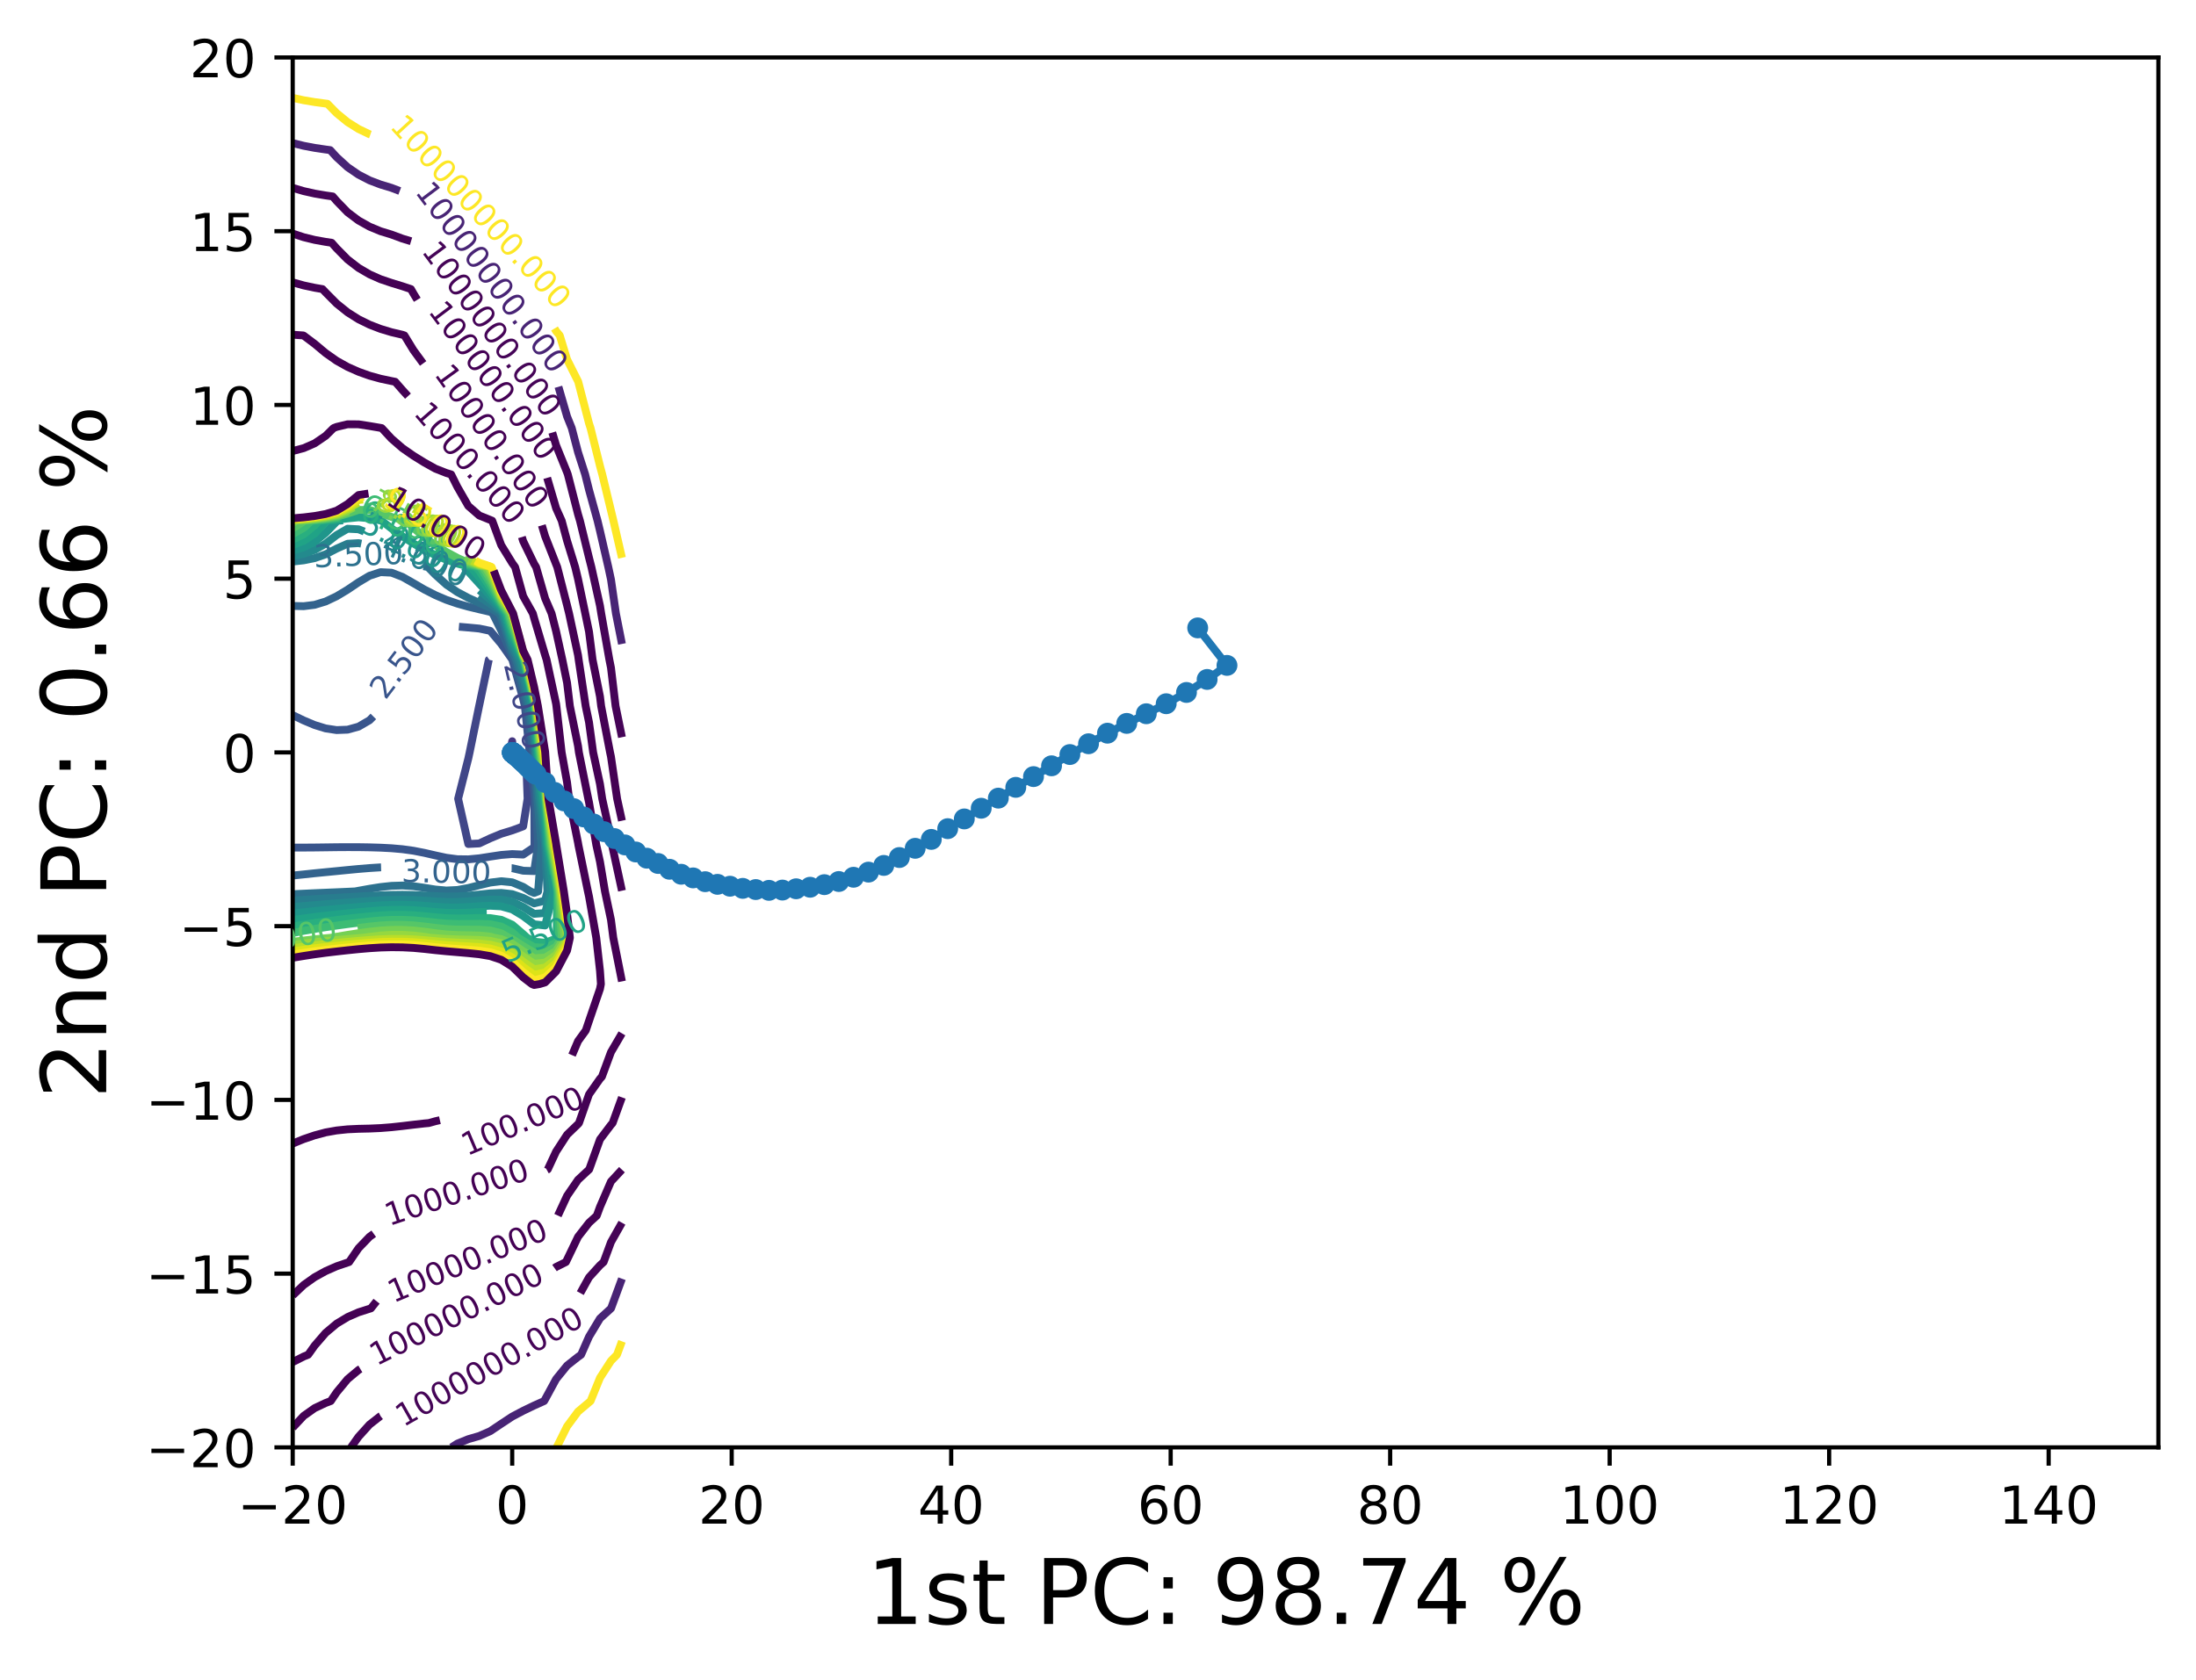 <?xml version="1.0" encoding="utf-8" standalone="no"?>
<!DOCTYPE svg PUBLIC "-//W3C//DTD SVG 1.1//EN"
  "http://www.w3.org/Graphics/SVG/1.1/DTD/svg11.dtd">
<!-- Created with matplotlib (https://matplotlib.org/) -->
<svg height="321.713pt" version="1.1" viewBox="0 0 420.348 321.713" width="420.348pt" xmlns="http://www.w3.org/2000/svg" xmlns:xlink="http://www.w3.org/1999/xlink">
 <defs>
  <style type="text/css">*{stroke-linecap:butt;stroke-linejoin:round;}</style>
 </defs>
 <g id="figure_1">
  <g id="patch_1">
   <path d="M 0 321.713 
L 420.348 321.713 
L 420.348 0 
L 0 0 
z
" style="fill:#ffffff;"/>
  </g>
  <g id="axes_1">
   <g id="patch_2">
    <path d="M 56.028 277.111 
L 413.148 277.111 
L 413.148 10.999 
L 56.028 10.999 
z
" style="fill:#ffffff;"/>
   </g>
   <g id="matplotlib.axis_1">
    <g id="xtick_1">
     <g id="line2d_1">
      <defs>
       <path d="M 0 0 
L 0 3.5 
" id="m4670918374" style="stroke:#000000;stroke-width:0.8;"/>
      </defs>
      <g>
       <use style="stroke:#000000;stroke-width:0.8;" x="56.028" xlink:href="#m4670918374" y="277.111"/>
      </g>
     </g>
     <g id="text_1">
      <!-- −20 -->
      <g transform="translate(45.476 291.71)scale(0.1 -0.1)">
       <defs>
        <path d="M 10.594 35.5 
L 73.188 35.5 
L 73.188 27.203 
L 10.594 27.203 
z
" id="DejaVuSans-8722"/>
        <path d="M 19.188 8.297 
L 53.609 8.297 
L 53.609 0 
L 7.328 0 
L 7.328 8.297 
Q 12.938 14.109 22.625 23.891 
Q 32.328 33.688 34.812 36.531 
Q 39.547 41.844 41.422 45.531 
Q 43.312 49.219 43.312 52.781 
Q 43.312 58.594 39.234 62.25 
Q 35.156 65.922 28.609 65.922 
Q 23.969 65.922 18.812 64.312 
Q 13.672 62.703 7.812 59.422 
L 7.812 69.391 
Q 13.766 71.781 18.938 73 
Q 24.125 74.219 28.422 74.219 
Q 39.75 74.219 46.484 68.547 
Q 53.219 62.891 53.219 53.422 
Q 53.219 48.922 51.531 44.891 
Q 49.859 40.875 45.406 35.406 
Q 44.188 33.984 37.641 27.219 
Q 31.109 20.453 19.188 8.297 
z
" id="DejaVuSans-50"/>
        <path d="M 31.781 66.406 
Q 24.172 66.406 20.328 58.906 
Q 16.5 51.422 16.5 36.375 
Q 16.5 21.391 20.328 13.891 
Q 24.172 6.391 31.781 6.391 
Q 39.453 6.391 43.281 13.891 
Q 47.125 21.391 47.125 36.375 
Q 47.125 51.422 43.281 58.906 
Q 39.453 66.406 31.781 66.406 
z
M 31.781 74.219 
Q 44.047 74.219 50.516 64.516 
Q 56.984 54.828 56.984 36.375 
Q 56.984 17.969 50.516 8.266 
Q 44.047 -1.422 31.781 -1.422 
Q 19.531 -1.422 13.062 8.266 
Q 6.594 17.969 6.594 36.375 
Q 6.594 54.828 13.062 64.516 
Q 19.531 74.219 31.781 74.219 
z
" id="DejaVuSans-48"/>
       </defs>
       <use xlink:href="#DejaVuSans-8722"/>
       <use x="83.789" xlink:href="#DejaVuSans-50"/>
       <use x="147.412" xlink:href="#DejaVuSans-48"/>
      </g>
     </g>
    </g>
    <g id="xtick_2">
     <g id="line2d_2">
      <g>
       <use style="stroke:#000000;stroke-width:0.8;" x="98.043" xlink:href="#m4670918374" y="277.111"/>
      </g>
     </g>
     <g id="text_2">
      <!-- 0 -->
      <g transform="translate(94.861 291.71)scale(0.1 -0.1)">
       <use xlink:href="#DejaVuSans-48"/>
      </g>
     </g>
    </g>
    <g id="xtick_3">
     <g id="line2d_3">
      <g>
       <use style="stroke:#000000;stroke-width:0.8;" x="140.057" xlink:href="#m4670918374" y="277.111"/>
      </g>
     </g>
     <g id="text_3">
      <!-- 20 -->
      <g transform="translate(133.694 291.71)scale(0.1 -0.1)">
       <use xlink:href="#DejaVuSans-50"/>
       <use x="63.623" xlink:href="#DejaVuSans-48"/>
      </g>
     </g>
    </g>
    <g id="xtick_4">
     <g id="line2d_4">
      <g>
       <use style="stroke:#000000;stroke-width:0.8;" x="182.071" xlink:href="#m4670918374" y="277.111"/>
      </g>
     </g>
     <g id="text_4">
      <!-- 40 -->
      <g transform="translate(175.708 291.71)scale(0.1 -0.1)">
       <defs>
        <path d="M 37.797 64.312 
L 12.891 25.391 
L 37.797 25.391 
z
M 35.203 72.906 
L 47.609 72.906 
L 47.609 25.391 
L 58.016 25.391 
L 58.016 17.188 
L 47.609 17.188 
L 47.609 0 
L 37.797 0 
L 37.797 17.188 
L 4.891 17.188 
L 4.891 26.703 
z
" id="DejaVuSans-52"/>
       </defs>
       <use xlink:href="#DejaVuSans-52"/>
       <use x="63.623" xlink:href="#DejaVuSans-48"/>
      </g>
     </g>
    </g>
    <g id="xtick_5">
     <g id="line2d_5">
      <g>
       <use style="stroke:#000000;stroke-width:0.8;" x="224.085" xlink:href="#m4670918374" y="277.111"/>
      </g>
     </g>
     <g id="text_5">
      <!-- 60 -->
      <g transform="translate(217.722 291.71)scale(0.1 -0.1)">
       <defs>
        <path d="M 33.016 40.375 
Q 26.375 40.375 22.484 35.828 
Q 18.609 31.297 18.609 23.391 
Q 18.609 15.531 22.484 10.953 
Q 26.375 6.391 33.016 6.391 
Q 39.656 6.391 43.531 10.953 
Q 47.406 15.531 47.406 23.391 
Q 47.406 31.297 43.531 35.828 
Q 39.656 40.375 33.016 40.375 
z
M 52.594 71.297 
L 52.594 62.312 
Q 48.875 64.062 45.094 64.984 
Q 41.312 65.922 37.594 65.922 
Q 27.828 65.922 22.672 59.328 
Q 17.531 52.734 16.797 39.406 
Q 19.672 43.656 24.016 45.922 
Q 28.375 48.188 33.594 48.188 
Q 44.578 48.188 50.953 41.516 
Q 57.328 34.859 57.328 23.391 
Q 57.328 12.156 50.688 5.359 
Q 44.047 -1.422 33.016 -1.422 
Q 20.359 -1.422 13.672 8.266 
Q 6.984 17.969 6.984 36.375 
Q 6.984 53.656 15.188 63.938 
Q 23.391 74.219 37.203 74.219 
Q 40.922 74.219 44.703 73.484 
Q 48.484 72.75 52.594 71.297 
z
" id="DejaVuSans-54"/>
       </defs>
       <use xlink:href="#DejaVuSans-54"/>
       <use x="63.623" xlink:href="#DejaVuSans-48"/>
      </g>
     </g>
    </g>
    <g id="xtick_6">
     <g id="line2d_6">
      <g>
       <use style="stroke:#000000;stroke-width:0.8;" x="266.099" xlink:href="#m4670918374" y="277.111"/>
      </g>
     </g>
     <g id="text_6">
      <!-- 80 -->
      <g transform="translate(259.737 291.71)scale(0.1 -0.1)">
       <defs>
        <path d="M 31.781 34.625 
Q 24.75 34.625 20.719 30.859 
Q 16.703 27.094 16.703 20.516 
Q 16.703 13.922 20.719 10.156 
Q 24.75 6.391 31.781 6.391 
Q 38.812 6.391 42.859 10.172 
Q 46.922 13.969 46.922 20.516 
Q 46.922 27.094 42.891 30.859 
Q 38.875 34.625 31.781 34.625 
z
M 21.922 38.812 
Q 15.578 40.375 12.031 44.719 
Q 8.5 49.078 8.5 55.328 
Q 8.5 64.062 14.719 69.141 
Q 20.953 74.219 31.781 74.219 
Q 42.672 74.219 48.875 69.141 
Q 55.078 64.062 55.078 55.328 
Q 55.078 49.078 51.531 44.719 
Q 48 40.375 41.703 38.812 
Q 48.828 37.156 52.797 32.312 
Q 56.781 27.484 56.781 20.516 
Q 56.781 9.906 50.312 4.234 
Q 43.844 -1.422 31.781 -1.422 
Q 19.734 -1.422 13.25 4.234 
Q 6.781 9.906 6.781 20.516 
Q 6.781 27.484 10.781 32.312 
Q 14.797 37.156 21.922 38.812 
z
M 18.312 54.391 
Q 18.312 48.734 21.844 45.562 
Q 25.391 42.391 31.781 42.391 
Q 38.141 42.391 41.719 45.562 
Q 45.312 48.734 45.312 54.391 
Q 45.312 60.062 41.719 63.234 
Q 38.141 66.406 31.781 66.406 
Q 25.391 66.406 21.844 63.234 
Q 18.312 60.062 18.312 54.391 
z
" id="DejaVuSans-56"/>
       </defs>
       <use xlink:href="#DejaVuSans-56"/>
       <use x="63.623" xlink:href="#DejaVuSans-48"/>
      </g>
     </g>
    </g>
    <g id="xtick_7">
     <g id="line2d_7">
      <g>
       <use style="stroke:#000000;stroke-width:0.8;" x="308.113" xlink:href="#m4670918374" y="277.111"/>
      </g>
     </g>
     <g id="text_7">
      <!-- 100 -->
      <g transform="translate(298.569 291.71)scale(0.1 -0.1)">
       <defs>
        <path d="M 12.406 8.297 
L 28.516 8.297 
L 28.516 63.922 
L 10.984 60.406 
L 10.984 69.391 
L 28.422 72.906 
L 38.281 72.906 
L 38.281 8.297 
L 54.391 8.297 
L 54.391 0 
L 12.406 0 
z
" id="DejaVuSans-49"/>
       </defs>
       <use xlink:href="#DejaVuSans-49"/>
       <use x="63.623" xlink:href="#DejaVuSans-48"/>
       <use x="127.246" xlink:href="#DejaVuSans-48"/>
      </g>
     </g>
    </g>
    <g id="xtick_8">
     <g id="line2d_8">
      <g>
       <use style="stroke:#000000;stroke-width:0.8;" x="350.127" xlink:href="#m4670918374" y="277.111"/>
      </g>
     </g>
     <g id="text_8">
      <!-- 120 -->
      <g transform="translate(340.584 291.71)scale(0.1 -0.1)">
       <use xlink:href="#DejaVuSans-49"/>
       <use x="63.623" xlink:href="#DejaVuSans-50"/>
       <use x="127.246" xlink:href="#DejaVuSans-48"/>
      </g>
     </g>
    </g>
    <g id="xtick_9">
     <g id="line2d_9">
      <g>
       <use style="stroke:#000000;stroke-width:0.8;" x="392.141" xlink:href="#m4670918374" y="277.111"/>
      </g>
     </g>
     <g id="text_9">
      <!-- 140 -->
      <g transform="translate(382.598 291.71)scale(0.1 -0.1)">
       <use xlink:href="#DejaVuSans-49"/>
       <use x="63.623" xlink:href="#DejaVuSans-52"/>
       <use x="127.246" xlink:href="#DejaVuSans-48"/>
      </g>
     </g>
    </g>
    <g id="text_10">
     <!-- 1st PC: 98.74 % -->
     <g transform="translate(165.868 310.919)scale(0.173 -0.173)">
      <defs>
       <path d="M 44.281 53.078 
L 44.281 44.578 
Q 40.484 46.531 36.375 47.5 
Q 32.281 48.484 27.875 48.484 
Q 21.188 48.484 17.844 46.438 
Q 14.5 44.391 14.5 40.281 
Q 14.5 37.156 16.891 35.375 
Q 19.281 33.594 26.516 31.984 
L 29.594 31.297 
Q 39.156 29.25 43.188 25.516 
Q 47.219 21.781 47.219 15.094 
Q 47.219 7.469 41.188 3.016 
Q 35.156 -1.422 24.609 -1.422 
Q 20.219 -1.422 15.453 -0.562 
Q 10.688 0.297 5.422 2 
L 5.422 11.281 
Q 10.406 8.688 15.234 7.391 
Q 20.062 6.109 24.812 6.109 
Q 31.156 6.109 34.562 8.281 
Q 37.984 10.453 37.984 14.406 
Q 37.984 18.062 35.516 20.016 
Q 33.062 21.969 24.703 23.781 
L 21.578 24.516 
Q 13.234 26.266 9.516 29.906 
Q 5.812 33.547 5.812 39.891 
Q 5.812 47.609 11.281 51.797 
Q 16.75 56 26.812 56 
Q 31.781 56 36.172 55.266 
Q 40.578 54.547 44.281 53.078 
z
" id="DejaVuSans-115"/>
       <path d="M 18.312 70.219 
L 18.312 54.688 
L 36.812 54.688 
L 36.812 47.703 
L 18.312 47.703 
L 18.312 18.016 
Q 18.312 11.328 20.141 9.422 
Q 21.969 7.516 27.594 7.516 
L 36.812 7.516 
L 36.812 0 
L 27.594 0 
Q 17.188 0 13.234 3.875 
Q 9.281 7.766 9.281 18.016 
L 9.281 47.703 
L 2.688 47.703 
L 2.688 54.688 
L 9.281 54.688 
L 9.281 70.219 
z
" id="DejaVuSans-116"/>
       <path id="DejaVuSans-32"/>
       <path d="M 19.672 64.797 
L 19.672 37.406 
L 32.078 37.406 
Q 38.969 37.406 42.719 40.969 
Q 46.484 44.531 46.484 51.125 
Q 46.484 57.672 42.719 61.234 
Q 38.969 64.797 32.078 64.797 
z
M 9.812 72.906 
L 32.078 72.906 
Q 44.344 72.906 50.609 67.359 
Q 56.891 61.812 56.891 51.125 
Q 56.891 40.328 50.609 34.812 
Q 44.344 29.297 32.078 29.297 
L 19.672 29.297 
L 19.672 0 
L 9.812 0 
z
" id="DejaVuSans-80"/>
       <path d="M 64.406 67.281 
L 64.406 56.891 
Q 59.422 61.531 53.781 63.812 
Q 48.141 66.109 41.797 66.109 
Q 29.297 66.109 22.656 58.469 
Q 16.016 50.828 16.016 36.375 
Q 16.016 21.969 22.656 14.328 
Q 29.297 6.688 41.797 6.688 
Q 48.141 6.688 53.781 8.984 
Q 59.422 11.281 64.406 15.922 
L 64.406 5.609 
Q 59.234 2.094 53.438 0.328 
Q 47.656 -1.422 41.219 -1.422 
Q 24.656 -1.422 15.125 8.703 
Q 5.609 18.844 5.609 36.375 
Q 5.609 53.953 15.125 64.078 
Q 24.656 74.219 41.219 74.219 
Q 47.75 74.219 53.531 72.484 
Q 59.328 70.75 64.406 67.281 
z
" id="DejaVuSans-67"/>
       <path d="M 11.719 12.406 
L 22.016 12.406 
L 22.016 0 
L 11.719 0 
z
M 11.719 51.703 
L 22.016 51.703 
L 22.016 39.312 
L 11.719 39.312 
z
" id="DejaVuSans-58"/>
       <path d="M 10.984 1.516 
L 10.984 10.5 
Q 14.703 8.734 18.5 7.812 
Q 22.312 6.891 25.984 6.891 
Q 35.75 6.891 40.891 13.453 
Q 46.047 20.016 46.781 33.406 
Q 43.953 29.203 39.594 26.953 
Q 35.25 24.703 29.984 24.703 
Q 19.047 24.703 12.672 31.312 
Q 6.297 37.938 6.297 49.422 
Q 6.297 60.641 12.938 67.422 
Q 19.578 74.219 30.609 74.219 
Q 43.266 74.219 49.922 64.516 
Q 56.594 54.828 56.594 36.375 
Q 56.594 19.141 48.406 8.859 
Q 40.234 -1.422 26.422 -1.422 
Q 22.703 -1.422 18.891 -0.688 
Q 15.094 0.047 10.984 1.516 
z
M 30.609 32.422 
Q 37.25 32.422 41.125 36.953 
Q 45.016 41.5 45.016 49.422 
Q 45.016 57.281 41.125 61.844 
Q 37.25 66.406 30.609 66.406 
Q 23.969 66.406 20.094 61.844 
Q 16.219 57.281 16.219 49.422 
Q 16.219 41.5 20.094 36.953 
Q 23.969 32.422 30.609 32.422 
z
" id="DejaVuSans-57"/>
       <path d="M 10.688 12.406 
L 21 12.406 
L 21 0 
L 10.688 0 
z
" id="DejaVuSans-46"/>
       <path d="M 8.203 72.906 
L 55.078 72.906 
L 55.078 68.703 
L 28.609 0 
L 18.312 0 
L 43.219 64.594 
L 8.203 64.594 
z
" id="DejaVuSans-55"/>
       <path d="M 72.703 32.078 
Q 68.453 32.078 66.031 28.469 
Q 63.625 24.859 63.625 18.406 
Q 63.625 12.062 66.031 8.422 
Q 68.453 4.781 72.703 4.781 
Q 76.859 4.781 79.266 8.422 
Q 81.688 12.062 81.688 18.406 
Q 81.688 24.812 79.266 28.438 
Q 76.859 32.078 72.703 32.078 
z
M 72.703 38.281 
Q 80.422 38.281 84.953 32.906 
Q 89.5 27.547 89.5 18.406 
Q 89.5 9.281 84.938 3.922 
Q 80.375 -1.422 72.703 -1.422 
Q 64.891 -1.422 60.344 3.922 
Q 55.812 9.281 55.812 18.406 
Q 55.812 27.594 60.375 32.938 
Q 64.938 38.281 72.703 38.281 
z
M 22.312 68.016 
Q 18.109 68.016 15.688 64.375 
Q 13.281 60.75 13.281 54.391 
Q 13.281 47.953 15.672 44.328 
Q 18.062 40.719 22.312 40.719 
Q 26.562 40.719 28.969 44.328 
Q 31.391 47.953 31.391 54.391 
Q 31.391 60.688 28.953 64.344 
Q 26.516 68.016 22.312 68.016 
z
M 66.406 74.219 
L 74.219 74.219 
L 28.609 -1.422 
L 20.797 -1.422 
z
M 22.312 74.219 
Q 30.031 74.219 34.609 68.875 
Q 39.203 63.531 39.203 54.391 
Q 39.203 45.172 34.641 39.844 
Q 30.078 34.516 22.312 34.516 
Q 14.547 34.516 10.031 39.859 
Q 5.516 45.219 5.516 54.391 
Q 5.516 63.484 10.047 68.844 
Q 14.594 74.219 22.312 74.219 
z
" id="DejaVuSans-37"/>
      </defs>
      <use xlink:href="#DejaVuSans-49"/>
      <use x="63.623" xlink:href="#DejaVuSans-115"/>
      <use x="115.723" xlink:href="#DejaVuSans-116"/>
      <use x="154.932" xlink:href="#DejaVuSans-32"/>
      <use x="186.719" xlink:href="#DejaVuSans-80"/>
      <use x="247.021" xlink:href="#DejaVuSans-67"/>
      <use x="316.846" xlink:href="#DejaVuSans-58"/>
      <use x="350.537" xlink:href="#DejaVuSans-32"/>
      <use x="382.324" xlink:href="#DejaVuSans-57"/>
      <use x="445.947" xlink:href="#DejaVuSans-56"/>
      <use x="509.57" xlink:href="#DejaVuSans-46"/>
      <use x="541.357" xlink:href="#DejaVuSans-55"/>
      <use x="604.98" xlink:href="#DejaVuSans-52"/>
      <use x="668.604" xlink:href="#DejaVuSans-32"/>
      <use x="700.391" xlink:href="#DejaVuSans-37"/>
     </g>
    </g>
   </g>
   <g id="matplotlib.axis_2">
    <g id="ytick_1">
     <g id="line2d_10">
      <defs>
       <path d="M 0 0 
L -3.5 0 
" id="m2df50d8389" style="stroke:#000000;stroke-width:0.8;"/>
      </defs>
      <g>
       <use style="stroke:#000000;stroke-width:0.8;" x="56.028" xlink:href="#m2df50d8389" y="277.111"/>
      </g>
     </g>
     <g id="text_11">
      <!-- −20 -->
      <g transform="translate(27.924 280.91)scale(0.1 -0.1)">
       <use xlink:href="#DejaVuSans-8722"/>
       <use x="83.789" xlink:href="#DejaVuSans-50"/>
       <use x="147.412" xlink:href="#DejaVuSans-48"/>
      </g>
     </g>
    </g>
    <g id="ytick_2">
     <g id="line2d_11">
      <g>
       <use style="stroke:#000000;stroke-width:0.8;" x="56.028" xlink:href="#m2df50d8389" y="243.847"/>
      </g>
     </g>
     <g id="text_12">
      <!-- −15 -->
      <g transform="translate(27.924 247.646)scale(0.1 -0.1)">
       <defs>
        <path d="M 10.797 72.906 
L 49.516 72.906 
L 49.516 64.594 
L 19.828 64.594 
L 19.828 46.734 
Q 21.969 47.469 24.109 47.828 
Q 26.266 48.188 28.422 48.188 
Q 40.625 48.188 47.75 41.5 
Q 54.891 34.812 54.891 23.391 
Q 54.891 11.625 47.562 5.094 
Q 40.234 -1.422 26.906 -1.422 
Q 22.312 -1.422 17.547 -0.641 
Q 12.797 0.141 7.719 1.703 
L 7.719 11.625 
Q 12.109 9.234 16.797 8.062 
Q 21.484 6.891 26.703 6.891 
Q 35.156 6.891 40.078 11.328 
Q 45.016 15.766 45.016 23.391 
Q 45.016 31 40.078 35.438 
Q 35.156 39.891 26.703 39.891 
Q 22.75 39.891 18.812 39.016 
Q 14.891 38.141 10.797 36.281 
z
" id="DejaVuSans-53"/>
       </defs>
       <use xlink:href="#DejaVuSans-8722"/>
       <use x="83.789" xlink:href="#DejaVuSans-49"/>
       <use x="147.412" xlink:href="#DejaVuSans-53"/>
      </g>
     </g>
    </g>
    <g id="ytick_3">
     <g id="line2d_12">
      <g>
       <use style="stroke:#000000;stroke-width:0.8;" x="56.028" xlink:href="#m2df50d8389" y="210.583"/>
      </g>
     </g>
     <g id="text_13">
      <!-- −10 -->
      <g transform="translate(27.924 214.382)scale(0.1 -0.1)">
       <use xlink:href="#DejaVuSans-8722"/>
       <use x="83.789" xlink:href="#DejaVuSans-49"/>
       <use x="147.412" xlink:href="#DejaVuSans-48"/>
      </g>
     </g>
    </g>
    <g id="ytick_4">
     <g id="line2d_13">
      <g>
       <use style="stroke:#000000;stroke-width:0.8;" x="56.028" xlink:href="#m2df50d8389" y="177.319"/>
      </g>
     </g>
     <g id="text_14">
      <!-- −5 -->
      <g transform="translate(34.286 181.118)scale(0.1 -0.1)">
       <use xlink:href="#DejaVuSans-8722"/>
       <use x="83.789" xlink:href="#DejaVuSans-53"/>
      </g>
     </g>
    </g>
    <g id="ytick_5">
     <g id="line2d_14">
      <g>
       <use style="stroke:#000000;stroke-width:0.8;" x="56.028" xlink:href="#m2df50d8389" y="144.055"/>
      </g>
     </g>
     <g id="text_15">
      <!-- 0 -->
      <g transform="translate(42.666 147.854)scale(0.1 -0.1)">
       <use xlink:href="#DejaVuSans-48"/>
      </g>
     </g>
    </g>
    <g id="ytick_6">
     <g id="line2d_15">
      <g>
       <use style="stroke:#000000;stroke-width:0.8;" x="56.028" xlink:href="#m2df50d8389" y="110.791"/>
      </g>
     </g>
     <g id="text_16">
      <!-- 5 -->
      <g transform="translate(42.666 114.59)scale(0.1 -0.1)">
       <use xlink:href="#DejaVuSans-53"/>
      </g>
     </g>
    </g>
    <g id="ytick_7">
     <g id="line2d_16">
      <g>
       <use style="stroke:#000000;stroke-width:0.8;" x="56.028" xlink:href="#m2df50d8389" y="77.527"/>
      </g>
     </g>
     <g id="text_17">
      <!-- 10 -->
      <g transform="translate(36.303 81.326)scale(0.1 -0.1)">
       <use xlink:href="#DejaVuSans-49"/>
       <use x="63.623" xlink:href="#DejaVuSans-48"/>
      </g>
     </g>
    </g>
    <g id="ytick_8">
     <g id="line2d_17">
      <g>
       <use style="stroke:#000000;stroke-width:0.8;" x="56.028" xlink:href="#m2df50d8389" y="44.263"/>
      </g>
     </g>
     <g id="text_18">
      <!-- 15 -->
      <g transform="translate(36.303 48.062)scale(0.1 -0.1)">
       <use xlink:href="#DejaVuSans-49"/>
       <use x="63.623" xlink:href="#DejaVuSans-53"/>
      </g>
     </g>
    </g>
    <g id="ytick_9">
     <g id="line2d_18">
      <g>
       <use style="stroke:#000000;stroke-width:0.8;" x="56.028" xlink:href="#m2df50d8389" y="10.999"/>
      </g>
     </g>
     <g id="text_19">
      <!-- 20 -->
      <g transform="translate(36.303 14.798)scale(0.1 -0.1)">
       <use xlink:href="#DejaVuSans-50"/>
       <use x="63.623" xlink:href="#DejaVuSans-48"/>
      </g>
     </g>
    </g>
    <g id="text_20">
     <!-- 2nd PC: 0.66 % -->
     <g transform="translate(20.33 210.351)rotate(-90)scale(0.173 -0.173)">
      <defs>
       <path d="M 54.891 33.016 
L 54.891 0 
L 45.906 0 
L 45.906 32.719 
Q 45.906 40.484 42.875 44.328 
Q 39.844 48.188 33.797 48.188 
Q 26.516 48.188 22.312 43.547 
Q 18.109 38.922 18.109 30.906 
L 18.109 0 
L 9.078 0 
L 9.078 54.688 
L 18.109 54.688 
L 18.109 46.188 
Q 21.344 51.125 25.703 53.562 
Q 30.078 56 35.797 56 
Q 45.219 56 50.047 50.172 
Q 54.891 44.344 54.891 33.016 
z
" id="DejaVuSans-110"/>
       <path d="M 45.406 46.391 
L 45.406 75.984 
L 54.391 75.984 
L 54.391 0 
L 45.406 0 
L 45.406 8.203 
Q 42.578 3.328 38.25 0.953 
Q 33.938 -1.422 27.875 -1.422 
Q 17.969 -1.422 11.734 6.484 
Q 5.516 14.406 5.516 27.297 
Q 5.516 40.188 11.734 48.094 
Q 17.969 56 27.875 56 
Q 33.938 56 38.25 53.625 
Q 42.578 51.266 45.406 46.391 
z
M 14.797 27.297 
Q 14.797 17.391 18.875 11.75 
Q 22.953 6.109 30.078 6.109 
Q 37.203 6.109 41.297 11.75 
Q 45.406 17.391 45.406 27.297 
Q 45.406 37.203 41.297 42.844 
Q 37.203 48.484 30.078 48.484 
Q 22.953 48.484 18.875 42.844 
Q 14.797 37.203 14.797 27.297 
z
" id="DejaVuSans-100"/>
      </defs>
      <use xlink:href="#DejaVuSans-50"/>
      <use x="63.623" xlink:href="#DejaVuSans-110"/>
      <use x="127.002" xlink:href="#DejaVuSans-100"/>
      <use x="190.479" xlink:href="#DejaVuSans-32"/>
      <use x="222.266" xlink:href="#DejaVuSans-80"/>
      <use x="282.568" xlink:href="#DejaVuSans-67"/>
      <use x="352.393" xlink:href="#DejaVuSans-58"/>
      <use x="386.084" xlink:href="#DejaVuSans-32"/>
      <use x="417.871" xlink:href="#DejaVuSans-48"/>
      <use x="481.494" xlink:href="#DejaVuSans-46"/>
      <use x="513.281" xlink:href="#DejaVuSans-54"/>
      <use x="576.904" xlink:href="#DejaVuSans-54"/>
      <use x="640.527" xlink:href="#DejaVuSans-32"/>
      <use x="672.314" xlink:href="#DejaVuSans-37"/>
     </g>
    </g>
   </g>
   <g id="LineCollection_1"/>
   <g id="LineCollection_2"/>
   <g id="LineCollection_3"/>
   <g id="LineCollection_4">
    <path clip-path="url(#p3b836c16b0)" d="M 98.043 145.311 
L 97.599 144.055 
L 98.043 141.912 
L 98.28 144.055 
L 98.043 145.311 
" style="fill:none;stroke:#453781;stroke-width:1.5;"/>
   </g>
   <g id="LineCollection_5">
    <path clip-path="url(#p3b836c16b0)" d="M 100.795 147.756 
L 100.983 152.926 
L 100.143 158.209 
L 98.043 158.988 
L 95.942 159.628 
L 93.841 160.496 
L 91.74 161.484 
L 89.64 161.591 
L 87.692 152.926 
L 89.64 145.225 
L 89.894 144.055 
L 91.707 135.185 
L 91.74 135.038 
L 93.565 126.314 
L 93.639 126.259 
" style="fill:none;stroke:#404688;stroke-width:1.5;"/>
   </g>
   <g id="LineCollection_6">
    <path clip-path="url(#p3b836c16b0)" d="M 56.028 136.918 
L 58.129 137.932 
L 60.23 138.814 
L 62.331 139.462 
L 64.431 139.78 
L 66.532 139.702 
L 68.633 139.122 
L 70.733 137.901 
L 71.468 137.166 
" style="fill:none;stroke:#39558c;stroke-width:1.5;"/>
    <path clip-path="url(#p3b836c16b0)" d="M 87.842 119.991 
L 89.64 120.145 
L 91.74 120.343 
L 93.841 120.784 
L 95.942 123.278 
L 98.043 126.254 
L 98.073 126.314 
L 100.143 133.848 
L 100.467 135.185 
L 101.377 144.055 
L 102.244 152.307 
L 102.271 152.926 
L 102.306 161.796 
L 102.244 162.213 
L 100.143 163.616 
L 98.043 163.517 
L 95.942 163.686 
L 93.841 164.002 
L 91.74 164.329 
L 89.64 164.526 
L 87.539 164.501 
L 85.438 164.225 
L 83.338 163.773 
L 81.237 163.288 
L 79.136 162.879 
L 77.036 162.588 
L 74.935 162.404 
L 72.834 162.294 
L 70.733 162.23 
L 68.633 162.198 
L 66.532 162.192 
L 64.431 162.206 
L 62.331 162.234 
L 60.23 162.261 
L 58.129 162.276 
L 56.028 162.274 
" style="fill:none;stroke:#39558c;stroke-width:1.5;"/>
   </g>
   <g id="LineCollection_7">
    <path clip-path="url(#p3b836c16b0)" d="M 56.028 116.011 
L 58.129 116.061 
L 60.23 115.798 
L 62.331 115.16 
L 64.431 114.165 
L 66.532 112.899 
L 68.633 111.479 
L 70.733 110.233 
L 72.834 109.543 
L 74.935 109.645 
L 77.036 110.454 
L 79.136 111.651 
L 81.237 112.874 
L 83.338 113.946 
L 85.438 114.844 
L 87.539 115.562 
L 89.64 116.153 
L 91.74 116.661 
L 93.841 117.151 
L 94.314 117.444 
L 95.942 120.724 
L 98.043 125.48 
L 98.459 126.314 
L 100.143 132.442 
L 100.807 135.185 
L 102.094 144.055 
L 102.244 145.485 
L 102.568 152.926 
L 102.99 161.796 
L 102.244 166.776 
L 100.143 166.707 
L 98.043 166.22 
L 97.937 166.219 
" style="fill:none;stroke:#33638d;stroke-width:1.5;"/>
    <path clip-path="url(#p3b836c16b0)" d="M 72.944 166.06 
L 72.834 166.063 
L 70.733 166.197 
L 68.633 166.37 
L 66.532 166.57 
L 64.431 166.778 
L 62.331 166.983 
L 60.23 167.191 
L 58.129 167.413 
L 56.028 167.629 
" style="fill:none;stroke:#33638d;stroke-width:1.5;"/>
   </g>
   <g id="LineCollection_8">
    <path clip-path="url(#p3b836c16b0)" d="M 56.028 108.571 
L 56.247 108.566 
" style="fill:none;stroke:#2d718e;stroke-width:1.5;"/>
    <path clip-path="url(#p3b836c16b0)" d="M 81.08 108.403 
L 81.237 108.433 
L 81.911 108.574 
L 83.338 110.038 
L 85.438 111.927 
L 87.539 113.354 
L 89.64 114.473 
L 91.74 115.432 
L 93.841 116.367 
L 95.581 117.444 
L 95.942 118.171 
L 98.043 124.705 
L 98.846 126.314 
L 100.143 131.036 
L 101.147 135.185 
L 102.244 142.31 
L 102.367 144.055 
L 102.866 152.926 
L 103.673 161.796 
L 103.003 170.666 
L 102.244 170.961 
L 101.522 170.666 
L 100.143 169.797 
L 98.043 168.924 
L 95.942 168.715 
L 93.841 168.975 
L 91.74 169.481 
L 89.64 170.015 
L 87.539 170.395 
L 85.438 170.496 
L 83.338 170.308 
L 81.237 169.971 
L 79.136 169.669 
L 77.036 169.538 
L 74.935 169.604 
L 72.834 169.832 
L 70.733 170.163 
L 68.633 170.543 
L 67.972 170.666 
L 66.532 170.733 
L 64.431 170.826 
L 62.331 170.913 
L 60.23 171.003 
L 58.129 171.101 
L 56.028 171.202 
" style="fill:none;stroke:#2d718e;stroke-width:1.5;"/>
   </g>
   <g id="LineCollection_9">
    <path clip-path="url(#p3b836c16b0)" d="M 56.028 107.517 
L 58.129 107.281 
L 60.23 106.857 
L 62.331 106.127 
L 64.431 105.04 
L 66.532 104.105 
L 68.633 103.985 
L 69.154 104.092 
" style="fill:none;stroke:#287d8e;stroke-width:1.5;"/>
    <path clip-path="url(#p3b836c16b0)" d="M 91.657 114.147 
L 91.74 114.203 
L 93.841 115.583 
L 95.942 117.196 
L 96.107 117.444 
L 98.043 123.931 
L 99.232 126.314 
L 100.143 129.631 
L 101.487 135.185 
L 102.244 140.101 
L 102.524 144.055 
L 103.163 152.926 
L 104.345 161.757 
L 104.348 161.796 
L 104.79 170.666 
L 104.345 172.426 
L 102.244 172.961 
L 100.143 171.912 
L 98.043 171.186 
L 95.942 170.955 
L 93.841 171.045 
L 91.74 171.271 
L 89.64 171.492 
L 87.539 171.626 
L 85.438 171.647 
L 83.338 171.57 
L 81.237 171.45 
L 79.136 171.351 
L 77.036 171.314 
L 74.935 171.34 
L 72.834 171.416 
L 70.733 171.522 
L 68.633 171.64 
L 66.532 171.765 
L 64.431 171.89 
L 62.331 172.014 
L 60.23 172.144 
L 58.129 172.288 
L 56.028 172.44 
" style="fill:none;stroke:#287d8e;stroke-width:1.5;"/>
   </g>
   <g id="LineCollection_10">
    <path clip-path="url(#p3b836c16b0)" d="M 56.028 106.464 
L 58.129 106.035 
L 60.23 105.289 
L 62.331 104.079 
L 64.431 102.448 
L 66.532 101.233 
L 68.633 101.336 
L 69.713 101.766 
" style="fill:none;stroke:#238a8d;stroke-width:1.5;"/>
    <path clip-path="url(#p3b836c16b0)" d="M 91.786 113.014 
L 93.841 114.798 
L 95.942 116.849 
L 96.338 117.444 
L 98.043 123.156 
L 99.618 126.314 
L 100.143 128.225 
L 101.827 135.185 
L 102.244 137.892 
L 102.68 144.055 
L 103.461 152.926 
L 104.345 159.533 
L 104.532 161.796 
L 105.392 170.666 
L 104.345 174.807 
L 102.244 174.961 
L 100.143 173.646 
L 98.043 172.65 
L 95.942 172.242 
L 93.841 172.228 
L 91.74 172.391 
L 89.64 172.574 
L 87.539 172.684 
L 85.438 172.685 
L 83.338 172.584 
L 81.237 172.439 
L 79.136 172.321 
L 77.036 172.273 
L 74.935 172.296 
L 72.834 172.379 
L 70.733 172.502 
L 68.633 172.643 
L 66.532 172.797 
L 64.431 172.955 
L 62.331 173.114 
L 60.23 173.285 
L 58.129 173.474 
L 56.028 173.678 
" style="fill:none;stroke:#238a8d;stroke-width:1.5;"/>
   </g>
   <g id="LineCollection_11">
    <path clip-path="url(#p3b836c16b0)" d="M 56.028 105.41 
L 58.129 104.79 
L 60.23 103.722 
L 62.331 102.032 
L 64.431 99.856 
L 64.667 99.703 
L 65.66 99.627 
" style="fill:none;stroke:#1f968b;stroke-width:1.5;"/>
    <path clip-path="url(#p3b836c16b0)" d="M 88.706 108.542 
L 88.841 108.574 
L 89.64 109.434 
L 91.74 111.746 
L 93.841 114.014 
L 95.942 116.502 
L 96.569 117.444 
L 98.043 122.382 
L 100.005 126.314 
L 100.143 126.819 
L 102.167 135.185 
L 102.244 135.683 
L 102.836 144.055 
L 103.758 152.926 
L 104.345 157.309 
L 104.717 161.796 
L 105.995 170.666 
L 104.345 177.188 
L 102.244 176.961 
L 100.143 175.38 
L 98.043 174.113 
L 95.942 173.53 
L 93.841 173.411 
L 91.74 173.512 
L 89.64 173.656 
L 87.539 173.741 
L 85.438 173.722 
L 83.338 173.599 
L 81.237 173.428 
L 79.136 173.291 
L 77.036 173.232 
L 74.935 173.252 
L 72.834 173.342 
L 70.733 173.482 
L 68.633 173.647 
L 66.532 173.828 
L 64.431 174.019 
L 62.331 174.215 
L 60.23 174.425 
L 58.129 174.66 
L 56.028 174.916 
" style="fill:none;stroke:#1f968b;stroke-width:1.5;"/>
   </g>
   <g id="LineCollection_12">
    <path clip-path="url(#p3b836c16b0)" d="M 56.028 104.357 
L 58.129 103.545 
L 60.23 102.154 
L 62.331 99.984 
L 62.598 99.703 
L 64.431 99.521 
L 66.532 99.255 
L 68.633 99.047 
L 70.733 99.227 
L 72.834 99.65 
L 73.053 99.703 
L 74.935 101.172 
L 77.036 102.685 
L 79.136 104.054 
L 81.237 105.257 
L 83.338 106.289 
L 85.438 107.16 
L 87.539 107.905 
L 89.64 108.459 
L 90.135 108.574 
L 91.74 110.517 
L 93.841 113.23 
L 95.942 116.154 
L 96.8 117.444 
L 98.043 121.607 
L 100.143 126.201 
L 100.2 126.314 
L 102.244 134.896 
L 102.301 135.185 
L 102.992 144.055 
L 104.056 152.926 
L 104.345 155.084 
L 104.901 161.796 
L 105.895 167.338 
" style="fill:none;stroke:#20a386;stroke-width:1.5;"/>
    <path clip-path="url(#p3b836c16b0)" d="M 93.171 174.606 
L 91.74 174.632 
L 89.64 174.738 
L 87.539 174.798 
L 85.438 174.759 
L 83.338 174.613 
L 81.237 174.418 
L 79.136 174.261 
L 77.036 174.191 
L 74.935 174.208 
L 72.834 174.305 
L 70.733 174.461 
L 68.633 174.65 
L 66.532 174.86 
L 64.431 175.084 
L 62.331 175.315 
L 60.23 175.566 
L 58.129 175.847 
L 56.028 176.154 
" style="fill:none;stroke:#20a386;stroke-width:1.5;"/>
   </g>
   <g id="LineCollection_13">
    <path clip-path="url(#p3b836c16b0)" d="M 56.028 103.303 
L 58.129 102.3 
L 60.23 100.587 
L 61.06 99.703 
L 62.331 99.578 
L 64.431 99.327 
L 65.255 99.179 
" style="fill:none;stroke:#29af7f;stroke-width:1.5;"/>
    <path clip-path="url(#p3b836c16b0)" d="M 87.927 107.666 
L 89.64 108.224 
L 91.15 108.574 
L 91.74 109.288 
L 93.841 112.446 
L 95.942 115.807 
L 97.032 117.444 
L 98.043 120.833 
L 100.143 126.023 
L 100.289 126.314 
L 102.244 134.524 
L 102.375 135.185 
L 103.149 144.055 
L 104.345 152.892 
L 104.347 152.926 
L 105.086 161.796 
L 106.445 169.38 
L 106.647 170.666 
L 106.555 179.537 
L 106.445 179.71 
L 104.345 180.499 
L 102.244 180.29 
L 100.897 179.537 
L 100.143 178.847 
L 98.043 177.039 
L 95.942 176.104 
L 93.841 175.777 
L 91.74 175.752 
L 89.64 175.82 
L 87.539 175.856 
L 85.438 175.797 
L 83.338 175.628 
L 81.237 175.407 
L 79.136 175.231 
L 77.036 175.15 
L 74.935 175.164 
L 72.834 175.268 
L 70.733 175.441 
L 68.633 175.653 
L 66.532 175.892 
L 64.431 176.148 
L 62.331 176.416 
L 60.23 176.707 
L 58.129 177.033 
L 56.028 177.392 
" style="fill:none;stroke:#29af7f;stroke-width:1.5;"/>
   </g>
   <g id="LineCollection_14">
    <path clip-path="url(#p3b836c16b0)" d="M 56.028 102.249 
L 58.129 101.055 
L 59.628 99.703 
L 60.23 99.65 
L 62.331 99.432 
L 64.431 99.133 
L 64.945 99.013 
" style="fill:none;stroke:#3dbc74;stroke-width:1.5;"/>
    <path clip-path="url(#p3b836c16b0)" d="M 87.486 107.15 
L 87.539 107.175 
L 89.64 107.989 
L 91.74 108.519 
L 91.942 108.574 
L 93.841 111.661 
L 95.942 115.46 
L 97.263 117.444 
L 98.043 120.058 
L 100.143 125.845 
L 100.378 126.314 
L 102.244 134.151 
L 102.449 135.185 
L 103.305 144.055 
L 104.345 151.738 
L 104.425 152.926 
L 105.27 161.796 
L 106.445 168.351 
L 106.807 170.666 
L 107.052 179.537 
L 106.445 180.495 
L 104.345 181.447 
L 102.244 181.348 
L 100.143 180.138 
L 99.177 179.537 
L 98.043 178.502 
L 95.942 177.392 
L 93.841 176.96 
L 91.74 176.873 
L 89.64 176.902 
L 87.539 176.913 
L 85.438 176.834 
L 83.338 176.642 
L 81.237 176.396 
L 79.136 176.201 
L 77.036 176.109 
L 74.935 176.12 
L 72.834 176.231 
L 70.733 176.421 
L 68.633 176.657 
L 66.532 176.924 
L 64.431 177.213 
L 62.331 177.517 
L 60.23 177.847 
L 58.129 178.219 
L 56.028 178.63 
" style="fill:none;stroke:#3dbc74;stroke-width:1.5;"/>
   </g>
   <g id="LineCollection_15">
    <path clip-path="url(#p3b836c16b0)" d="M 56.028 101.196 
L 58.129 99.81 
L 58.247 99.703 
L 60.23 99.527 
L 62.331 99.286 
L 64.431 98.939 
L 66.532 98.337 
L 68.633 97.624 
L 70.733 97.636 
L 72.834 98.246 
L 74.935 98.97 
L 77.036 99.55 
L 77.654 99.703 
L 79.136 101.076 
L 81.237 102.875 
L 83.338 104.398 
L 85.438 105.672 
L 87.539 106.811 
L 89.64 107.755 
L 91.74 108.389 
L 92.425 108.574 
L 93.841 110.877 
L 95.942 115.113 
L 97.494 117.444 
L 98.043 119.284 
L 100.143 125.668 
L 100.466 126.314 
L 102.244 133.779 
L 102.522 135.185 
L 103.461 144.055 
L 104.345 150.584 
L 104.504 152.926 
L 105.454 161.796 
L 106.445 167.323 
L 106.968 170.666 
L 107.549 179.537 
L 106.445 181.28 
L 104.345 182.396 
L 102.244 182.407 
L 100.143 181.135 
L 98.043 179.794 
L 97.402 179.537 
L 95.942 178.679 
L 93.841 178.143 
L 91.74 177.993 
L 89.64 177.984 
L 87.539 177.97 
L 85.438 177.872 
L 83.338 177.657 
L 81.237 177.385 
L 79.136 177.171 
L 77.036 177.067 
L 74.935 177.076 
L 72.834 177.194 
L 70.733 177.401 
L 68.633 177.66 
L 68.461 177.684 
" style="fill:none;stroke:#56c667;stroke-width:1.5;"/>
   </g>
   <g id="LineCollection_16">
    <path clip-path="url(#p3b836c16b0)" d="M 56.028 100.142 
L 56.686 99.703 
L 58.129 99.603 
L 60.23 99.405 
L 62.331 99.141 
L 64.431 98.745 
L 66.532 98.032 
L 66.71 97.957 
" style="fill:none;stroke:#75d054;stroke-width:1.5;"/>
    <path clip-path="url(#p3b836c16b0)" d="M 88.842 107.112 
L 89.64 107.52 
L 91.74 108.259 
L 92.907 108.574 
L 93.841 110.093 
L 95.942 114.766 
L 97.725 117.444 
L 98.043 118.509 
L 100.143 125.49 
L 100.555 126.314 
L 102.244 133.406 
L 102.596 135.185 
L 103.617 144.055 
L 104.345 149.43 
L 104.582 152.926 
L 105.639 161.796 
L 106.445 166.295 
L 107.129 170.666 
L 108.046 179.537 
L 106.445 182.065 
L 104.345 183.345 
L 102.244 183.465 
L 100.143 182.133 
L 98.043 180.673 
L 95.942 179.801 
L 94.572 179.537 
L 93.841 179.326 
L 91.74 179.113 
L 89.64 179.067 
L 87.539 179.027 
L 85.438 178.909 
L 83.338 178.671 
L 81.237 178.375 
L 79.136 178.141 
L 77.036 178.026 
L 74.935 178.032 
L 72.834 178.157 
L 70.733 178.381 
L 68.633 178.663 
L 66.532 178.987 
L 64.431 179.342 
L 63.325 179.537 
L 62.331 179.629 
L 60.23 179.835 
L 58.129 180.064 
L 56.028 180.313 
" style="fill:none;stroke:#75d054;stroke-width:1.5;"/>
   </g>
   <g id="LineCollection_17">
    <path clip-path="url(#p3b836c16b0)" d="M 56.028 99.644 
L 58.129 99.493 
L 60.23 99.282 
L 62.331 98.995 
L 64.431 98.551 
L 66.532 97.726 
L 67.696 97.144 
" style="fill:none;stroke:#95d840;stroke-width:1.5;"/>
    <path clip-path="url(#p3b836c16b0)" d="M 89.634 107.282 
L 89.64 107.285 
L 91.74 108.129 
L 93.389 108.574 
L 93.841 109.308 
L 95.942 114.419 
L 97.956 117.444 
L 98.043 117.735 
L 100.143 125.313 
L 100.644 126.314 
L 102.244 133.034 
L 102.67 135.185 
L 103.773 144.055 
L 104.345 148.275 
L 104.66 152.926 
L 105.823 161.796 
L 106.445 165.267 
L 107.29 170.666 
L 108.544 179.537 
L 106.445 182.85 
L 104.345 184.294 
L 102.244 184.524 
L 100.143 183.131 
L 98.043 181.552 
L 95.942 180.592 
L 93.841 180.136 
L 91.74 179.962 
L 89.64 179.902 
L 87.539 179.854 
L 85.438 179.769 
L 83.338 179.621 
L 82.378 179.537 
L 81.237 179.364 
L 79.136 179.111 
L 77.036 178.985 
L 74.935 178.988 
L 72.834 179.119 
L 70.733 179.361 
L 69.512 179.537 
L 68.633 179.605 
L 66.532 179.788 
L 64.431 179.984 
L 62.331 180.187 
L 60.23 180.409 
L 58.129 180.657 
L 56.028 180.926 
" style="fill:none;stroke:#95d840;stroke-width:1.5;"/>
   </g>
   <g id="LineCollection_18">
    <path clip-path="url(#p3b836c16b0)" d="M 56.028 99.541 
L 58.129 99.383 
L 60.23 99.16 
L 62.331 98.85 
L 64.431 98.357 
L 66.532 97.42 
L 68.551 96.248 
" style="fill:none;stroke:#bade28;stroke-width:1.5;"/>
    <path clip-path="url(#p3b836c16b0)" d="M 90.359 107.375 
L 91.74 107.999 
L 93.841 108.57 
L 93.85 108.574 
L 95.942 114.072 
L 98.043 117.387 
L 98.072 117.444 
L 100.143 125.135 
L 100.732 126.314 
L 102.244 132.661 
L 102.744 135.185 
L 103.93 144.055 
L 104.345 147.121 
L 104.739 152.926 
L 106.007 161.796 
L 106.445 164.238 
L 107.45 170.666 
L 108.546 178.407 
L 108.682 179.537 
L 108.546 180.149 
L 106.445 183.635 
L 104.345 185.243 
L 102.244 185.582 
L 100.143 184.129 
L 98.043 182.431 
L 95.942 181.383 
L 93.841 180.866 
L 91.74 180.646 
L 89.64 180.547 
L 87.539 180.466 
L 85.438 180.358 
L 83.338 180.195 
L 81.237 179.999 
L 79.136 179.844 
L 77.036 179.765 
L 74.935 179.762 
L 72.834 179.835 
L 70.733 179.967 
L 68.633 180.135 
L 66.532 180.325 
L 64.431 180.53 
L 62.331 180.746 
L 60.23 180.984 
L 58.129 181.25 
L 56.028 181.538 
" style="fill:none;stroke:#bade28;stroke-width:1.5;"/>
   </g>
   <g id="LineCollection_19">
    <path clip-path="url(#p3b836c16b0)" d="M 56.028 99.439 
L 58.129 99.273 
L 60.23 99.037 
L 62.331 98.704 
L 64.431 98.163 
L 66.532 97.114 
L 68.633 95.727 
L 69.494 95.639 
" style="fill:none;stroke:#dde318;stroke-width:1.5;"/>
    <path clip-path="url(#p3b836c16b0)" d="M 91.036 107.516 
L 91.74 107.869 
L 93.841 108.507 
L 93.982 108.574 
L 95.942 113.725 
L 98.043 117.296 
L 98.12 117.444 
L 100.143 124.957 
L 100.821 126.314 
L 102.244 132.289 
L 102.818 135.185 
L 104.086 144.055 
L 104.345 145.967 
L 104.817 152.926 
L 106.192 161.796 
L 106.445 163.21 
L 107.611 170.666 
L 108.546 177.272 
L 108.818 179.537 
L 108.546 180.764 
L 106.445 184.42 
L 104.345 186.191 
L 102.244 186.64 
L 100.143 185.127 
L 98.043 183.31 
L 95.942 182.174 
L 93.841 181.595 
L 91.74 181.33 
L 89.64 181.192 
L 87.539 181.077 
L 85.438 180.946 
L 83.338 180.769 
L 81.237 180.56 
L 79.136 180.391 
L 77.036 180.303 
L 74.935 180.293 
L 72.834 180.36 
L 70.733 180.492 
L 68.633 180.664 
L 66.532 180.862 
L 64.431 181.077 
L 62.331 181.304 
L 60.23 181.558 
L 58.129 181.842 
L 56.028 182.151 
" style="fill:none;stroke:#dde318;stroke-width:1.5;"/>
   </g>
   <g id="LineCollection_20">
    <path clip-path="url(#p3b836c16b0)" d="M 56.028 99.337 
L 58.129 99.163 
L 60.23 98.915 
L 62.331 98.559 
L 64.431 97.97 
L 66.532 96.809 
L 68.633 95.252 
L 69.652 95.122 
" style="fill:none;stroke:#fde725;stroke-width:1.5;"/>
    <path clip-path="url(#p3b836c16b0)" d="M 91.009 107.335 
L 91.74 107.739 
L 93.841 108.445 
L 94.114 108.574 
L 95.942 113.378 
L 98.043 117.205 
L 98.168 117.444 
L 100.143 124.78 
L 100.91 126.314 
L 102.244 131.916 
L 102.891 135.185 
L 104.242 144.055 
L 104.345 144.813 
L 104.895 152.926 
L 106.376 161.796 
L 106.445 162.182 
L 107.772 170.666 
L 108.546 176.137 
L 108.955 179.537 
L 108.546 181.379 
L 106.445 185.206 
L 104.345 187.14 
L 102.244 187.699 
L 100.143 186.125 
L 98.043 184.189 
L 95.942 182.965 
L 93.841 182.325 
L 91.74 182.014 
L 89.64 181.837 
L 87.539 181.689 
L 85.438 181.535 
L 83.338 181.342 
L 81.237 181.121 
L 79.136 180.938 
L 77.036 180.84 
L 74.935 180.823 
L 72.834 180.886 
L 70.733 181.017 
L 68.633 181.193 
L 66.532 181.399 
L 64.431 181.624 
L 62.331 181.863 
L 60.23 182.133 
L 58.129 182.435 
L 56.028 182.763 
" style="fill:none;stroke:#fde725;stroke-width:1.5;"/>
   </g>
   <g id="LineCollection_21">
    <path clip-path="url(#p3b836c16b0)" d="M 56.028 99.234 
L 58.129 99.053 
L 60.23 98.792 
L 62.331 98.413 
L 64.431 97.776 
L 66.532 96.503 
L 68.633 94.778 
L 70.534 94.484 
" style="fill:none;stroke:#440154;stroke-width:1.5;"/>
    <path clip-path="url(#p3b836c16b0)" d="M 94.509 109.265 
L 95.942 113.031 
L 98.043 117.114 
L 98.216 117.444 
L 100.143 124.602 
L 100.999 126.314 
L 102.244 131.544 
L 102.965 135.185 
L 104.345 143.895 
L 104.358 144.055 
L 104.974 152.926 
L 106.445 161.51 
L 106.479 161.796 
L 107.932 170.666 
L 108.546 175.001 
L 109.091 179.537 
L 108.546 181.994 
L 106.445 185.991 
L 104.345 188.089 
L 103.286 188.407 
L 102.244 188.584 
L 101.815 188.407 
L 100.143 187.123 
L 98.043 185.068 
L 95.942 183.756 
L 93.841 183.054 
L 91.74 182.698 
L 89.64 182.482 
L 87.539 182.301 
L 85.438 182.123 
L 83.338 181.916 
L 81.237 181.681 
L 79.136 181.486 
L 77.036 181.378 
L 74.935 181.353 
L 72.834 181.411 
L 70.733 181.542 
L 68.633 181.722 
L 66.532 181.935 
L 64.431 182.171 
L 62.331 182.421 
L 60.23 182.707 
L 58.129 183.028 
L 56.028 183.376 
" style="fill:none;stroke:#440154;stroke-width:1.5;"/>
   </g>
   <g id="LineCollection_22">
    <path clip-path="url(#p3b836c16b0)" d="M 56.028 86.354 
L 58.129 85.8 
L 60.23 84.885 
L 62.331 83.455 
L 63.844 81.962 
L 64.431 81.736 
L 66.532 81.231 
L 68.633 81.241 
L 70.733 81.562 
L 72.834 81.918 
L 73.069 81.962 
L 74.935 83.978 
L 77.036 85.801 
L 79.136 87.259 
L 81.237 88.56 
L 83.338 89.73 
L 85.438 90.557 
L 86.357 90.833 
L 87.539 93.206 
L 89.64 96.868 
L 91.74 98.699 
L 93.841 99.542 
L 94.22 99.703 
L 95.942 104.369 
L 98.043 107.789 
L 98.604 108.574 
L 100.143 114.151 
L 101.993 117.444 
L 102.244 118.355 
L 104.345 125.423 
L 104.626 126.314 
L 106.445 134.756 
L 106.503 135.185 
L 107.512 144.055 
L 108.546 149.804 
L 108.931 152.926 
L 110.647 161.383 
L 110.714 161.796 
L 112.535 170.666 
L 112.748 171.651 
L 114.132 179.537 
L 114.848 185.883 
L 115.022 188.407 
L 114.848 189.326 
L 112.748 195.459 
L 112.133 197.278 
L 110.647 199.325 
L 109.5 202.021 
" style="fill:none;stroke:#440154;stroke-width:1.5;"/>
    <path clip-path="url(#p3b836c16b0)" d="M 84.204 214.466 
L 83.338 214.665 
L 82.075 215.018 
L 81.237 215.095 
L 79.136 215.332 
L 77.036 215.585 
L 74.935 215.813 
L 72.834 215.979 
L 70.733 216.073 
L 68.633 216.119 
L 66.532 216.218 
L 64.431 216.437 
L 62.331 216.809 
L 60.23 217.372 
L 58.129 218.086 
L 56.028 218.939 
" style="fill:none;stroke:#440154;stroke-width:1.5;"/>
   </g>
   <g id="LineCollection_23">
    <path clip-path="url(#p3b836c16b0)" d="M 119.05 197.847 
L 116.949 201.443 
L 115.211 206.148 
L 114.848 206.545 
L 112.748 209.526 
L 110.825 215.018 
L 110.647 215.217 
L 108.546 217.243 
L 106.445 220.476 
L 104.851 223.889 
L 104.67 223.99 
" style="fill:none;stroke:#440154;stroke-width:1.5;"/>
    <path clip-path="url(#p3b836c16b0)" d="M 71.541 236.212 
L 70.733 236.792 
L 68.633 238.978 
L 66.822 241.63 
L 66.532 241.727 
L 64.431 242.442 
L 62.331 243.365 
L 60.23 244.525 
L 58.129 246.021 
L 56.028 248.019 
" style="fill:none;stroke:#440154;stroke-width:1.5;"/>
    <path clip-path="url(#p3b836c16b0)" d="M 56.028 64.084 
L 58.042 64.222 
L 58.129 64.257 
L 60.23 65.835 
L 62.331 67.594 
L 64.431 69.072 
L 66.532 70.246 
L 68.633 71.179 
L 70.733 71.927 
L 72.834 72.509 
L 74.935 72.953 
L 75.643 73.092 
L 77.036 74.685 
L 78.093 75.847 
" style="fill:none;stroke:#440154;stroke-width:1.5;"/>
    <path clip-path="url(#p3b836c16b0)" d="M 99.898 102.816 
L 100.143 103.609 
L 102.244 107.943 
L 102.622 108.574 
L 104.345 114.578 
L 105.578 117.444 
L 106.445 120.852 
L 107.644 126.314 
L 108.546 130.732 
L 109.085 135.185 
L 110.647 142.846 
L 110.81 144.055 
L 112.599 152.926 
L 112.748 153.614 
L 114.144 161.796 
L 114.848 164.984 
L 115.801 170.666 
L 116.949 176.111 
L 117.393 179.537 
L 119.05 187.891 
" style="fill:none;stroke:#440154;stroke-width:1.5;"/>
   </g>
   <g id="LineCollection_24">
    <path clip-path="url(#p3b836c16b0)" d="M 119.05 210.101 
L 117.262 215.018 
L 116.949 215.371 
L 114.848 218.148 
L 112.782 223.889 
L 112.748 223.924 
L 110.647 225.876 
L 108.546 228.944 
L 106.791 232.73 
" style="fill:none;stroke:#440154;stroke-width:1.5;"/>
    <path clip-path="url(#p3b836c16b0)" d="M 72.082 249.129 
L 70.995 250.5 
L 70.733 250.578 
L 68.633 251.247 
L 66.532 252.163 
L 64.431 253.433 
L 62.331 255.195 
L 60.23 257.626 
L 58.989 259.37 
L 58.129 259.717 
L 56.028 260.782 
" style="fill:none;stroke:#440154;stroke-width:1.5;"/>
    <path clip-path="url(#p3b836c16b0)" d="M 56.028 54.058 
L 58.129 54.647 
L 60.23 55.094 
L 61.73 55.351 
L 62.331 55.993 
L 64.431 58.11 
L 66.532 59.798 
L 68.633 61.126 
L 70.733 62.159 
L 72.834 62.97 
L 74.935 63.603 
L 77.036 64.094 
L 77.416 64.222 
L 79.136 67.04 
L 80.996 69.586 
" style="fill:none;stroke:#440154;stroke-width:1.5;"/>
    <path clip-path="url(#p3b836c16b0)" d="M 103.718 100.583 
L 104.345 102.679 
L 106.445 108.021 
L 106.666 108.574 
L 108.546 115.899 
L 108.928 117.444 
L 110.647 125.458 
L 110.765 126.314 
L 112.103 135.185 
L 112.748 138.291 
L 113.537 144.055 
L 114.848 150.114 
L 115.276 152.926 
L 116.949 160.533 
L 117.156 161.796 
L 119.05 170.533 
" style="fill:none;stroke:#440154;stroke-width:1.5;"/>
   </g>
   <g id="LineCollection_25">
    <path clip-path="url(#p3b836c16b0)" d="M 119.05 223.942 
L 116.949 226.211 
L 114.848 231.065 
L 114.225 232.759 
L 112.748 234.103 
L 110.647 236.799 
L 108.546 241.174 
L 108.325 241.63 
L 106.445 242.563 
L 106.145 242.778 
" style="fill:none;stroke:#440154;stroke-width:1.5;"/>
    <path clip-path="url(#p3b836c16b0)" d="M 68.975 262.092 
L 68.633 262.295 
L 66.532 264.052 
L 64.431 266.588 
L 63.31 268.241 
L 62.331 268.61 
L 60.23 269.597 
L 58.129 271.084 
L 56.028 273.331 
" style="fill:none;stroke:#440154;stroke-width:1.5;"/>
    <path clip-path="url(#p3b836c16b0)" d="M 56.028 44.729 
L 58.129 45.417 
L 60.23 45.931 
L 62.331 46.308 
L 63.487 46.481 
L 64.431 47.547 
L 66.532 49.674 
L 68.633 51.293 
L 70.733 52.521 
L 72.834 53.456 
L 74.935 54.165 
L 77.036 54.807 
L 78.664 55.351 
L 79.136 56.186 
L 79.873 57.399 
" style="fill:none;stroke:#440154;stroke-width:1.5;"/>
    <path clip-path="url(#p3b836c16b0)" d="M 104.734 91.488 
L 106.445 97.302 
L 107.52 99.703 
L 108.546 103.528 
L 110.098 108.574 
L 110.647 110.866 
L 112.026 117.444 
L 112.748 120.947 
L 113.433 126.314 
L 114.848 133.365 
L 115.069 135.185 
L 116.775 144.055 
L 116.949 144.869 
L 118.128 152.926 
L 119.05 157.133 
" style="fill:none;stroke:#440154;stroke-width:1.5;"/>
   </g>
   <g id="LineCollection_26">
    <path clip-path="url(#p3b836c16b0)" d="M 119.05 234.104 
L 116.949 237.821 
L 115.544 241.63 
L 114.848 242.255 
L 112.748 244.566 
L 111.079 247.578 
" style="fill:none;stroke:#450457;stroke-width:1.5;"/>
    <path clip-path="url(#p3b836c16b0)" d="M 72.845 271.101 
L 72.834 271.107 
L 70.733 272.751 
L 68.633 275.076 
L 67.181 277.111 
" style="fill:none;stroke:#450457;stroke-width:1.5;"/>
    <path clip-path="url(#p3b836c16b0)" d="M 56.028 35.97 
L 58.129 36.59 
L 60.23 37.06 
L 62.331 37.418 
L 63.689 37.61 
L 64.431 38.47 
L 66.532 40.639 
L 68.633 42.22 
L 70.733 43.394 
L 72.834 44.267 
L 74.935 44.907 
L 77.036 45.687 
L 78.682 46.185 
" style="fill:none;stroke:#450457;stroke-width:1.5;"/>
    <path clip-path="url(#p3b836c16b0)" d="M 105.71 82.814 
L 106.445 85.249 
L 108.546 90.436 
L 108.69 90.833 
L 110.647 98.476 
L 111.012 99.703 
L 112.748 106.784 
L 113.204 108.574 
L 114.848 115.987 
L 115.081 117.444 
L 116.644 126.314 
L 116.949 127.84 
L 117.831 135.185 
L 119.05 141.144 
" style="fill:none;stroke:#450457;stroke-width:1.5;"/>
   </g>
   <g id="LineCollection_27">
    <path clip-path="url(#p3b836c16b0)" d="M 119.05 244.822 
L 116.962 250.5 
L 116.949 250.512 
L 114.848 252.43 
L 112.748 255.915 
L 111.23 259.37 
L 110.647 259.787 
L 108.546 261.449 
L 106.445 264.039 
L 104.345 267.912 
L 104.155 268.241 
L 102.244 269.098 
L 100.143 270.108 
L 98.043 271.215 
L 95.942 272.601 
L 93.841 274.009 
L 91.74 274.93 
L 89.64 275.541 
L 87.539 276.392 
L 86.42 277.111 
" style="fill:none;stroke:#482475;stroke-width:1.5;"/>
    <path clip-path="url(#p3b836c16b0)" d="M 56.028 27.395 
L 58.129 27.914 
L 60.23 28.312 
L 62.331 28.624 
L 63.204 28.74 
L 64.431 30.085 
L 66.532 32.005 
L 68.633 33.443 
L 70.733 34.529 
L 72.834 35.329 
L 74.935 35.965 
L 76.519 36.571 
" style="fill:none;stroke:#482475;stroke-width:1.5;"/>
    <path clip-path="url(#p3b836c16b0)" d="M 106.892 74.054 
L 108.546 79.736 
L 109.441 81.962 
L 110.647 86.583 
L 112.012 90.833 
L 112.748 93.785 
L 114.379 99.703 
L 114.848 101.652 
L 116.441 108.574 
L 116.949 110.939 
L 117.895 117.444 
L 119.05 123.287 
" style="fill:none;stroke:#482475;stroke-width:1.5;"/>
   </g>
   <g id="LineCollection_28">
    <path clip-path="url(#p3b836c16b0)" d="M 119.05 256.813 
L 118.102 259.37 
L 116.949 260.55 
L 114.848 263.8 
L 113.043 268.241 
L 112.748 268.492 
L 110.647 270.259 
L 108.546 273.096 
L 106.551 277.111 
" style="fill:none;stroke:#fde725;stroke-width:1.5;"/>
    <path clip-path="url(#p3b836c16b0)" d="M 56.028 18.738 
L 58.129 19.19 
L 60.23 19.545 
L 62.331 19.825 
L 62.682 19.87 
L 64.431 21.659 
L 66.532 23.379 
L 68.633 24.699 
L 70.733 25.705 
L 70.897 25.762 
" style="fill:none;stroke:#fde725;stroke-width:1.5;"/>
    <path clip-path="url(#p3b836c16b0)" d="M 106.145 62.895 
L 106.445 63.398 
L 107.142 64.222 
L 108.546 68.821 
L 110.647 73.003 
L 110.684 73.092 
L 112.748 81.057 
L 113.04 81.962 
L 114.848 89.231 
L 115.282 90.833 
L 116.949 97.74 
L 117.42 99.703 
L 119.05 106.792 
" style="fill:none;stroke:#fde725;stroke-width:1.5;"/>
   </g>
   <g id="line2d_19">
    <path clip-path="url(#p3b836c16b0)" d="M 229.258 120.215 
L 234.862 127.395 
L 231.063 130.083 
L 227.108 132.575 
L 223.227 134.736 
L 219.42 136.652 
L 215.671 138.5 
L 211.987 140.375 
L 208.361 142.398 
L 204.792 144.463 
L 201.281 146.619 
L 197.83 148.688 
L 194.436 150.743 
L 191.096 152.81 
L 187.82 154.745 
L 184.581 156.791 
L 181.406 158.653 
L 178.264 160.71 
L 175.183 162.415 
L 172.149 164.181 
L 169.17 165.692 
L 166.24 166.975 
L 163.374 167.959 
L 160.558 168.773 
L 157.792 169.374 
L 155.063 169.871 
L 152.39 170.164 
L 149.769 170.411 
L 147.193 170.464 
L 144.661 170.314 
L 142.177 170.084 
L 139.733 169.674 
L 137.34 169.314 
L 134.984 168.806 
L 132.671 168.081 
L 130.39 167.383 
L 128.157 166.428 
L 125.96 165.32 
L 123.814 164.309 
L 121.698 163.118 
L 119.624 161.767 
L 117.6 160.548 
L 115.589 159.22 
L 113.643 157.764 
L 111.721 156.406 
L 109.828 154.821 
L 107.979 153.343 
L 106.159 151.706 
L 104.373 149.829 
L 102.636 148.256 
L 102.461 148.166 
L 102.285 148.029 
L 102.112 147.861 
L 101.94 147.669 
L 101.769 147.508 
L 101.598 147.329 
L 101.428 147.166 
L 101.259 146.996 
L 101.091 146.841 
L 100.923 146.675 
L 100.754 146.489 
L 100.588 146.318 
L 100.422 146.164 
L 100.254 146.012 
L 100.089 145.845 
L 99.924 145.716 
L 99.757 145.558 
L 99.591 145.425 
L 99.427 145.241 
L 99.263 145.097 
L 99.101 144.963 
L 98.937 144.817 
L 98.775 144.683 
L 98.611 144.529 
L 98.449 144.373 
L 98.432 144.362 
L 98.416 144.35 
L 98.4 144.335 
L 98.383 144.325 
L 98.367 144.311 
L 98.351 144.297 
L 98.335 144.285 
L 98.318 144.269 
L 98.302 144.257 
L 98.286 144.248 
L 98.27 144.233 
L 98.254 144.22 
L 98.237 144.206 
L 98.221 144.197 
L 98.204 144.183 
L 98.189 144.171 
L 98.173 144.157 
L 98.156 144.142 
L 98.14 144.132 
L 98.124 144.119 
L 98.108 144.106 
L 98.092 144.093 
L 98.075 144.081 
L 98.059 144.067 
" style="fill:none;stroke:#1f77b4;stroke-linecap:square;stroke-width:1.5;"/>
    <defs>
     <path d="M 0 1.5 
C 0.398 1.5 0.779 1.342 1.061 1.061 
C 1.342 0.779 1.5 0.398 1.5 0 
C 1.5 -0.398 1.342 -0.779 1.061 -1.061 
C 0.779 -1.342 0.398 -1.5 0 -1.5 
C -0.398 -1.5 -0.779 -1.342 -1.061 -1.061 
C -1.342 -0.779 -1.5 -0.398 -1.5 0 
C -1.5 0.398 -1.342 0.779 -1.061 1.061 
C -0.779 1.342 -0.398 1.5 0 1.5 
z
" id="mff42194ce3" style="stroke:#1f77b4;"/>
    </defs>
    <g clip-path="url(#p3b836c16b0)">
     <use style="fill:#1f77b4;stroke:#1f77b4;" x="229.258" xlink:href="#mff42194ce3" y="120.215"/>
     <use style="fill:#1f77b4;stroke:#1f77b4;" x="234.862" xlink:href="#mff42194ce3" y="127.395"/>
     <use style="fill:#1f77b4;stroke:#1f77b4;" x="231.063" xlink:href="#mff42194ce3" y="130.083"/>
     <use style="fill:#1f77b4;stroke:#1f77b4;" x="227.108" xlink:href="#mff42194ce3" y="132.575"/>
     <use style="fill:#1f77b4;stroke:#1f77b4;" x="223.227" xlink:href="#mff42194ce3" y="134.736"/>
     <use style="fill:#1f77b4;stroke:#1f77b4;" x="219.42" xlink:href="#mff42194ce3" y="136.652"/>
     <use style="fill:#1f77b4;stroke:#1f77b4;" x="215.671" xlink:href="#mff42194ce3" y="138.5"/>
     <use style="fill:#1f77b4;stroke:#1f77b4;" x="211.987" xlink:href="#mff42194ce3" y="140.375"/>
     <use style="fill:#1f77b4;stroke:#1f77b4;" x="208.361" xlink:href="#mff42194ce3" y="142.398"/>
     <use style="fill:#1f77b4;stroke:#1f77b4;" x="204.792" xlink:href="#mff42194ce3" y="144.463"/>
     <use style="fill:#1f77b4;stroke:#1f77b4;" x="201.281" xlink:href="#mff42194ce3" y="146.619"/>
     <use style="fill:#1f77b4;stroke:#1f77b4;" x="197.83" xlink:href="#mff42194ce3" y="148.688"/>
     <use style="fill:#1f77b4;stroke:#1f77b4;" x="194.436" xlink:href="#mff42194ce3" y="150.743"/>
     <use style="fill:#1f77b4;stroke:#1f77b4;" x="191.096" xlink:href="#mff42194ce3" y="152.81"/>
     <use style="fill:#1f77b4;stroke:#1f77b4;" x="187.82" xlink:href="#mff42194ce3" y="154.745"/>
     <use style="fill:#1f77b4;stroke:#1f77b4;" x="184.581" xlink:href="#mff42194ce3" y="156.791"/>
     <use style="fill:#1f77b4;stroke:#1f77b4;" x="181.406" xlink:href="#mff42194ce3" y="158.653"/>
     <use style="fill:#1f77b4;stroke:#1f77b4;" x="178.264" xlink:href="#mff42194ce3" y="160.71"/>
     <use style="fill:#1f77b4;stroke:#1f77b4;" x="175.183" xlink:href="#mff42194ce3" y="162.415"/>
     <use style="fill:#1f77b4;stroke:#1f77b4;" x="172.149" xlink:href="#mff42194ce3" y="164.181"/>
     <use style="fill:#1f77b4;stroke:#1f77b4;" x="169.17" xlink:href="#mff42194ce3" y="165.692"/>
     <use style="fill:#1f77b4;stroke:#1f77b4;" x="166.24" xlink:href="#mff42194ce3" y="166.975"/>
     <use style="fill:#1f77b4;stroke:#1f77b4;" x="163.374" xlink:href="#mff42194ce3" y="167.959"/>
     <use style="fill:#1f77b4;stroke:#1f77b4;" x="160.558" xlink:href="#mff42194ce3" y="168.773"/>
     <use style="fill:#1f77b4;stroke:#1f77b4;" x="157.792" xlink:href="#mff42194ce3" y="169.374"/>
     <use style="fill:#1f77b4;stroke:#1f77b4;" x="155.063" xlink:href="#mff42194ce3" y="169.871"/>
     <use style="fill:#1f77b4;stroke:#1f77b4;" x="152.39" xlink:href="#mff42194ce3" y="170.164"/>
     <use style="fill:#1f77b4;stroke:#1f77b4;" x="149.769" xlink:href="#mff42194ce3" y="170.411"/>
     <use style="fill:#1f77b4;stroke:#1f77b4;" x="147.193" xlink:href="#mff42194ce3" y="170.464"/>
     <use style="fill:#1f77b4;stroke:#1f77b4;" x="144.661" xlink:href="#mff42194ce3" y="170.314"/>
     <use style="fill:#1f77b4;stroke:#1f77b4;" x="142.177" xlink:href="#mff42194ce3" y="170.084"/>
     <use style="fill:#1f77b4;stroke:#1f77b4;" x="139.733" xlink:href="#mff42194ce3" y="169.674"/>
     <use style="fill:#1f77b4;stroke:#1f77b4;" x="137.34" xlink:href="#mff42194ce3" y="169.314"/>
     <use style="fill:#1f77b4;stroke:#1f77b4;" x="134.984" xlink:href="#mff42194ce3" y="168.806"/>
     <use style="fill:#1f77b4;stroke:#1f77b4;" x="132.671" xlink:href="#mff42194ce3" y="168.081"/>
     <use style="fill:#1f77b4;stroke:#1f77b4;" x="130.39" xlink:href="#mff42194ce3" y="167.383"/>
     <use style="fill:#1f77b4;stroke:#1f77b4;" x="128.157" xlink:href="#mff42194ce3" y="166.428"/>
     <use style="fill:#1f77b4;stroke:#1f77b4;" x="125.96" xlink:href="#mff42194ce3" y="165.32"/>
     <use style="fill:#1f77b4;stroke:#1f77b4;" x="123.814" xlink:href="#mff42194ce3" y="164.309"/>
     <use style="fill:#1f77b4;stroke:#1f77b4;" x="121.698" xlink:href="#mff42194ce3" y="163.118"/>
     <use style="fill:#1f77b4;stroke:#1f77b4;" x="119.624" xlink:href="#mff42194ce3" y="161.767"/>
     <use style="fill:#1f77b4;stroke:#1f77b4;" x="117.6" xlink:href="#mff42194ce3" y="160.548"/>
     <use style="fill:#1f77b4;stroke:#1f77b4;" x="115.589" xlink:href="#mff42194ce3" y="159.22"/>
     <use style="fill:#1f77b4;stroke:#1f77b4;" x="113.643" xlink:href="#mff42194ce3" y="157.764"/>
     <use style="fill:#1f77b4;stroke:#1f77b4;" x="111.721" xlink:href="#mff42194ce3" y="156.406"/>
     <use style="fill:#1f77b4;stroke:#1f77b4;" x="109.828" xlink:href="#mff42194ce3" y="154.821"/>
     <use style="fill:#1f77b4;stroke:#1f77b4;" x="107.979" xlink:href="#mff42194ce3" y="153.343"/>
     <use style="fill:#1f77b4;stroke:#1f77b4;" x="106.159" xlink:href="#mff42194ce3" y="151.706"/>
     <use style="fill:#1f77b4;stroke:#1f77b4;" x="104.373" xlink:href="#mff42194ce3" y="149.829"/>
     <use style="fill:#1f77b4;stroke:#1f77b4;" x="102.636" xlink:href="#mff42194ce3" y="148.256"/>
     <use style="fill:#1f77b4;stroke:#1f77b4;" x="102.461" xlink:href="#mff42194ce3" y="148.166"/>
     <use style="fill:#1f77b4;stroke:#1f77b4;" x="102.285" xlink:href="#mff42194ce3" y="148.029"/>
     <use style="fill:#1f77b4;stroke:#1f77b4;" x="102.112" xlink:href="#mff42194ce3" y="147.861"/>
     <use style="fill:#1f77b4;stroke:#1f77b4;" x="101.94" xlink:href="#mff42194ce3" y="147.669"/>
     <use style="fill:#1f77b4;stroke:#1f77b4;" x="101.769" xlink:href="#mff42194ce3" y="147.508"/>
     <use style="fill:#1f77b4;stroke:#1f77b4;" x="101.598" xlink:href="#mff42194ce3" y="147.329"/>
     <use style="fill:#1f77b4;stroke:#1f77b4;" x="101.428" xlink:href="#mff42194ce3" y="147.166"/>
     <use style="fill:#1f77b4;stroke:#1f77b4;" x="101.259" xlink:href="#mff42194ce3" y="146.996"/>
     <use style="fill:#1f77b4;stroke:#1f77b4;" x="101.091" xlink:href="#mff42194ce3" y="146.841"/>
     <use style="fill:#1f77b4;stroke:#1f77b4;" x="100.923" xlink:href="#mff42194ce3" y="146.675"/>
     <use style="fill:#1f77b4;stroke:#1f77b4;" x="100.754" xlink:href="#mff42194ce3" y="146.489"/>
     <use style="fill:#1f77b4;stroke:#1f77b4;" x="100.588" xlink:href="#mff42194ce3" y="146.318"/>
     <use style="fill:#1f77b4;stroke:#1f77b4;" x="100.422" xlink:href="#mff42194ce3" y="146.164"/>
     <use style="fill:#1f77b4;stroke:#1f77b4;" x="100.254" xlink:href="#mff42194ce3" y="146.012"/>
     <use style="fill:#1f77b4;stroke:#1f77b4;" x="100.089" xlink:href="#mff42194ce3" y="145.845"/>
     <use style="fill:#1f77b4;stroke:#1f77b4;" x="99.924" xlink:href="#mff42194ce3" y="145.716"/>
     <use style="fill:#1f77b4;stroke:#1f77b4;" x="99.757" xlink:href="#mff42194ce3" y="145.558"/>
     <use style="fill:#1f77b4;stroke:#1f77b4;" x="99.591" xlink:href="#mff42194ce3" y="145.425"/>
     <use style="fill:#1f77b4;stroke:#1f77b4;" x="99.427" xlink:href="#mff42194ce3" y="145.241"/>
     <use style="fill:#1f77b4;stroke:#1f77b4;" x="99.263" xlink:href="#mff42194ce3" y="145.097"/>
     <use style="fill:#1f77b4;stroke:#1f77b4;" x="99.101" xlink:href="#mff42194ce3" y="144.963"/>
     <use style="fill:#1f77b4;stroke:#1f77b4;" x="98.937" xlink:href="#mff42194ce3" y="144.817"/>
     <use style="fill:#1f77b4;stroke:#1f77b4;" x="98.775" xlink:href="#mff42194ce3" y="144.683"/>
     <use style="fill:#1f77b4;stroke:#1f77b4;" x="98.611" xlink:href="#mff42194ce3" y="144.529"/>
     <use style="fill:#1f77b4;stroke:#1f77b4;" x="98.449" xlink:href="#mff42194ce3" y="144.373"/>
     <use style="fill:#1f77b4;stroke:#1f77b4;" x="98.432" xlink:href="#mff42194ce3" y="144.362"/>
     <use style="fill:#1f77b4;stroke:#1f77b4;" x="98.416" xlink:href="#mff42194ce3" y="144.35"/>
     <use style="fill:#1f77b4;stroke:#1f77b4;" x="98.4" xlink:href="#mff42194ce3" y="144.335"/>
     <use style="fill:#1f77b4;stroke:#1f77b4;" x="98.383" xlink:href="#mff42194ce3" y="144.325"/>
     <use style="fill:#1f77b4;stroke:#1f77b4;" x="98.367" xlink:href="#mff42194ce3" y="144.311"/>
     <use style="fill:#1f77b4;stroke:#1f77b4;" x="98.351" xlink:href="#mff42194ce3" y="144.297"/>
     <use style="fill:#1f77b4;stroke:#1f77b4;" x="98.335" xlink:href="#mff42194ce3" y="144.285"/>
     <use style="fill:#1f77b4;stroke:#1f77b4;" x="98.318" xlink:href="#mff42194ce3" y="144.269"/>
     <use style="fill:#1f77b4;stroke:#1f77b4;" x="98.302" xlink:href="#mff42194ce3" y="144.257"/>
     <use style="fill:#1f77b4;stroke:#1f77b4;" x="98.286" xlink:href="#mff42194ce3" y="144.248"/>
     <use style="fill:#1f77b4;stroke:#1f77b4;" x="98.27" xlink:href="#mff42194ce3" y="144.233"/>
     <use style="fill:#1f77b4;stroke:#1f77b4;" x="98.254" xlink:href="#mff42194ce3" y="144.22"/>
     <use style="fill:#1f77b4;stroke:#1f77b4;" x="98.237" xlink:href="#mff42194ce3" y="144.206"/>
     <use style="fill:#1f77b4;stroke:#1f77b4;" x="98.221" xlink:href="#mff42194ce3" y="144.197"/>
     <use style="fill:#1f77b4;stroke:#1f77b4;" x="98.204" xlink:href="#mff42194ce3" y="144.183"/>
     <use style="fill:#1f77b4;stroke:#1f77b4;" x="98.189" xlink:href="#mff42194ce3" y="144.171"/>
     <use style="fill:#1f77b4;stroke:#1f77b4;" x="98.173" xlink:href="#mff42194ce3" y="144.157"/>
     <use style="fill:#1f77b4;stroke:#1f77b4;" x="98.156" xlink:href="#mff42194ce3" y="144.142"/>
     <use style="fill:#1f77b4;stroke:#1f77b4;" x="98.14" xlink:href="#mff42194ce3" y="144.132"/>
     <use style="fill:#1f77b4;stroke:#1f77b4;" x="98.124" xlink:href="#mff42194ce3" y="144.119"/>
     <use style="fill:#1f77b4;stroke:#1f77b4;" x="98.108" xlink:href="#mff42194ce3" y="144.106"/>
     <use style="fill:#1f77b4;stroke:#1f77b4;" x="98.092" xlink:href="#mff42194ce3" y="144.093"/>
     <use style="fill:#1f77b4;stroke:#1f77b4;" x="98.075" xlink:href="#mff42194ce3" y="144.081"/>
     <use style="fill:#1f77b4;stroke:#1f77b4;" x="98.059" xlink:href="#mff42194ce3" y="144.067"/>
    </g>
   </g>
   <g id="patch_3">
    <path d="M 56.028 277.111 
L 56.028 10.999 
" style="fill:none;stroke:#000000;stroke-linecap:square;stroke-linejoin:miter;stroke-width:0.8;"/>
   </g>
   <g id="patch_4">
    <path d="M 413.148 277.111 
L 413.148 10.999 
" style="fill:none;stroke:#000000;stroke-linecap:square;stroke-linejoin:miter;stroke-width:0.8;"/>
   </g>
   <g id="patch_5">
    <path d="M 56.028 277.111 
L 413.148 277.111 
" style="fill:none;stroke:#000000;stroke-linecap:square;stroke-linejoin:miter;stroke-width:0.8;"/>
   </g>
   <g id="patch_6">
    <path d="M 56.028 10.999 
L 413.148 10.999 
" style="fill:none;stroke:#000000;stroke-linecap:square;stroke-linejoin:miter;stroke-width:0.8;"/>
   </g>
   <g id="text_21">
    <g clip-path="url(#p3b836c16b0)">
     <!-- 2.000 -->
     <g style="fill:#404688;" transform="translate(96.421 127.219)rotate(-283.485)scale(0.06 -0.06)">
      <use xlink:href="#DejaVuSans-50"/>
      <use x="63.623" xlink:href="#DejaVuSans-46"/>
      <use x="95.41" xlink:href="#DejaVuSans-48"/>
      <use x="159.033" xlink:href="#DejaVuSans-48"/>
      <use x="222.656" xlink:href="#DejaVuSans-48"/>
     </g>
    </g>
   </g>
   <g id="text_22">
    <g clip-path="url(#p3b836c16b0)">
     <!-- 2.500 -->
     <g style="fill:#39558c;" transform="translate(73.77 134.16)rotate(-52.858)scale(0.06 -0.06)">
      <use xlink:href="#DejaVuSans-50"/>
      <use x="63.623" xlink:href="#DejaVuSans-46"/>
      <use x="95.41" xlink:href="#DejaVuSans-53"/>
      <use x="159.033" xlink:href="#DejaVuSans-48"/>
      <use x="222.656" xlink:href="#DejaVuSans-48"/>
     </g>
    </g>
   </g>
   <g id="text_23">
    <g clip-path="url(#p3b836c16b0)">
     <!-- 3.000 -->
     <g style="fill:#33638d;" transform="translate(76.817 168.837)rotate(-358.811)scale(0.06 -0.06)">
      <defs>
       <path d="M 40.578 39.312 
Q 47.656 37.797 51.625 33 
Q 55.609 28.219 55.609 21.188 
Q 55.609 10.406 48.188 4.484 
Q 40.766 -1.422 27.094 -1.422 
Q 22.516 -1.422 17.656 -0.516 
Q 12.797 0.391 7.625 2.203 
L 7.625 11.719 
Q 11.719 9.328 16.594 8.109 
Q 21.484 6.891 26.812 6.891 
Q 36.078 6.891 40.938 10.547 
Q 45.797 14.203 45.797 21.188 
Q 45.797 27.641 41.281 31.266 
Q 36.766 34.906 28.719 34.906 
L 20.219 34.906 
L 20.219 43.016 
L 29.109 43.016 
Q 36.375 43.016 40.234 45.922 
Q 44.094 48.828 44.094 54.297 
Q 44.094 59.906 40.109 62.906 
Q 36.141 65.922 28.719 65.922 
Q 24.656 65.922 20.016 65.031 
Q 15.375 64.156 9.812 62.312 
L 9.812 71.094 
Q 15.438 72.656 20.344 73.438 
Q 25.25 74.219 29.594 74.219 
Q 40.828 74.219 47.359 69.109 
Q 53.906 64.016 53.906 55.328 
Q 53.906 49.266 50.438 45.094 
Q 46.969 40.922 40.578 39.312 
z
" id="DejaVuSans-51"/>
      </defs>
      <use xlink:href="#DejaVuSans-51"/>
      <use x="63.623" xlink:href="#DejaVuSans-46"/>
      <use x="95.41" xlink:href="#DejaVuSans-48"/>
      <use x="159.033" xlink:href="#DejaVuSans-48"/>
      <use x="222.656" xlink:href="#DejaVuSans-48"/>
     </g>
    </g>
   </g>
   <g id="text_24">
    <g clip-path="url(#p3b836c16b0)">
     <!-- 3.500 -->
     <g style="fill:#2d718e;" transform="translate(60.12 108.645)rotate(-2.372)scale(0.06 -0.06)">
      <use xlink:href="#DejaVuSans-51"/>
      <use x="63.623" xlink:href="#DejaVuSans-46"/>
      <use x="95.41" xlink:href="#DejaVuSans-53"/>
      <use x="159.033" xlink:href="#DejaVuSans-48"/>
      <use x="222.656" xlink:href="#DejaVuSans-48"/>
     </g>
    </g>
   </g>
   <g id="text_25">
    <g clip-path="url(#p3b836c16b0)">
     <!-- 4.000 -->
     <g style="fill:#287d8e;" transform="translate(72.711 105.688)rotate(-336.197)scale(0.06 -0.06)">
      <use xlink:href="#DejaVuSans-52"/>
      <use x="63.623" xlink:href="#DejaVuSans-46"/>
      <use x="95.41" xlink:href="#DejaVuSans-48"/>
      <use x="159.033" xlink:href="#DejaVuSans-48"/>
      <use x="222.656" xlink:href="#DejaVuSans-48"/>
     </g>
    </g>
   </g>
   <g id="text_26">
    <g clip-path="url(#p3b836c16b0)">
     <!-- 4.500 -->
     <g style="fill:#238a8d;" transform="translate(72.732 104.804)rotate(-335.597)scale(0.06 -0.06)">
      <use xlink:href="#DejaVuSans-52"/>
      <use x="63.623" xlink:href="#DejaVuSans-46"/>
      <use x="95.41" xlink:href="#DejaVuSans-53"/>
      <use x="159.033" xlink:href="#DejaVuSans-48"/>
      <use x="222.656" xlink:href="#DejaVuSans-48"/>
     </g>
    </g>
   </g>
   <g id="text_27">
    <g clip-path="url(#p3b836c16b0)">
     <!-- 5.000 -->
     <g style="fill:#1f968b;" transform="translate(68.614 101.554)rotate(-333.423)scale(0.06 -0.06)">
      <use xlink:href="#DejaVuSans-53"/>
      <use x="63.623" xlink:href="#DejaVuSans-46"/>
      <use x="95.41" xlink:href="#DejaVuSans-48"/>
      <use x="159.033" xlink:href="#DejaVuSans-48"/>
      <use x="222.656" xlink:href="#DejaVuSans-48"/>
     </g>
    </g>
   </g>
   <g id="text_28">
    <g clip-path="url(#p3b836c16b0)">
     <!-- 5.500 -->
     <g style="fill:#20a386;" transform="translate(97.112 184.468)rotate(-23.3)scale(0.06 -0.06)">
      <use xlink:href="#DejaVuSans-53"/>
      <use x="63.623" xlink:href="#DejaVuSans-46"/>
      <use x="95.41" xlink:href="#DejaVuSans-53"/>
      <use x="159.033" xlink:href="#DejaVuSans-48"/>
      <use x="222.656" xlink:href="#DejaVuSans-48"/>
     </g>
    </g>
   </g>
   <g id="text_29">
    <g clip-path="url(#p3b836c16b0)">
     <!-- 6.000 -->
     <g style="fill:#29af7f;" transform="translate(68.588 99.188)rotate(-334.075)scale(0.06 -0.06)">
      <use xlink:href="#DejaVuSans-54"/>
      <use x="63.623" xlink:href="#DejaVuSans-46"/>
      <use x="95.41" xlink:href="#DejaVuSans-48"/>
      <use x="159.033" xlink:href="#DejaVuSans-48"/>
      <use x="222.656" xlink:href="#DejaVuSans-48"/>
     </g>
    </g>
   </g>
   <g id="text_30">
    <g clip-path="url(#p3b836c16b0)">
     <!-- 6.500 -->
     <g style="fill:#3dbc74;" transform="translate(68.552 98.093)rotate(-334.989)scale(0.06 -0.06)">
      <use xlink:href="#DejaVuSans-54"/>
      <use x="63.623" xlink:href="#DejaVuSans-46"/>
      <use x="95.41" xlink:href="#DejaVuSans-53"/>
      <use x="159.033" xlink:href="#DejaVuSans-48"/>
      <use x="222.656" xlink:href="#DejaVuSans-48"/>
     </g>
    </g>
   </g>
   <g id="text_31">
    <g clip-path="url(#p3b836c16b0)">
     <!-- 7.000 -->
     <g style="fill:#56c667;" transform="translate(47.835 182.76)rotate(-9.565)scale(0.06 -0.06)">
      <use xlink:href="#DejaVuSans-55"/>
      <use x="63.623" xlink:href="#DejaVuSans-46"/>
      <use x="95.41" xlink:href="#DejaVuSans-48"/>
      <use x="159.033" xlink:href="#DejaVuSans-48"/>
      <use x="222.656" xlink:href="#DejaVuSans-48"/>
     </g>
    </g>
   </g>
   <g id="text_32">
    <g clip-path="url(#p3b836c16b0)">
     <!-- 7.500 -->
     <g style="fill:#75d054;" transform="translate(70.359 97.155)rotate(-332.15)scale(0.06 -0.06)">
      <use xlink:href="#DejaVuSans-55"/>
      <use x="63.623" xlink:href="#DejaVuSans-46"/>
      <use x="95.41" xlink:href="#DejaVuSans-53"/>
      <use x="159.033" xlink:href="#DejaVuSans-48"/>
      <use x="222.656" xlink:href="#DejaVuSans-48"/>
     </g>
    </g>
   </g>
   <g id="text_33">
    <g clip-path="url(#p3b836c16b0)">
     <!-- 8.000 -->
     <g style="fill:#95d840;" transform="translate(71.341 96.919)rotate(-330.527)scale(0.06 -0.06)">
      <use xlink:href="#DejaVuSans-56"/>
      <use x="63.623" xlink:href="#DejaVuSans-46"/>
      <use x="95.41" xlink:href="#DejaVuSans-48"/>
      <use x="159.033" xlink:href="#DejaVuSans-48"/>
      <use x="222.656" xlink:href="#DejaVuSans-48"/>
     </g>
    </g>
   </g>
   <g id="text_34">
    <g clip-path="url(#p3b836c16b0)">
     <!-- 8.500 -->
     <g style="fill:#bade28;" transform="translate(72.198 96.766)rotate(-329.47)scale(0.06 -0.06)">
      <use xlink:href="#DejaVuSans-56"/>
      <use x="63.623" xlink:href="#DejaVuSans-46"/>
      <use x="95.41" xlink:href="#DejaVuSans-53"/>
      <use x="159.033" xlink:href="#DejaVuSans-48"/>
      <use x="222.656" xlink:href="#DejaVuSans-48"/>
     </g>
    </g>
   </g>
   <g id="text_35">
    <g clip-path="url(#p3b836c16b0)">
     <!-- 9.000 -->
     <g style="fill:#dde318;" transform="translate(73.05 96.623)rotate(-328.476)scale(0.06 -0.06)">
      <use xlink:href="#DejaVuSans-57"/>
      <use x="63.623" xlink:href="#DejaVuSans-46"/>
      <use x="95.41" xlink:href="#DejaVuSans-48"/>
      <use x="159.033" xlink:href="#DejaVuSans-48"/>
      <use x="222.656" xlink:href="#DejaVuSans-48"/>
     </g>
    </g>
   </g>
   <g id="text_36">
    <g clip-path="url(#p3b836c16b0)">
     <!-- 9.500 -->
     <g style="fill:#fde725;" transform="translate(73.071 96.425)rotate(-328.103)scale(0.06 -0.06)">
      <use xlink:href="#DejaVuSans-57"/>
      <use x="63.623" xlink:href="#DejaVuSans-46"/>
      <use x="95.41" xlink:href="#DejaVuSans-53"/>
      <use x="159.033" xlink:href="#DejaVuSans-48"/>
      <use x="222.656" xlink:href="#DejaVuSans-48"/>
     </g>
    </g>
   </g>
   <g id="text_37">
    <g clip-path="url(#p3b836c16b0)">
     <!-- 10.000 -->
     <g style="fill:#440154;" transform="translate(73.615 96.326)rotate(-327.225)scale(0.06 -0.06)">
      <use xlink:href="#DejaVuSans-49"/>
      <use x="63.623" xlink:href="#DejaVuSans-48"/>
      <use x="127.246" xlink:href="#DejaVuSans-46"/>
      <use x="159.033" xlink:href="#DejaVuSans-48"/>
      <use x="222.656" xlink:href="#DejaVuSans-48"/>
      <use x="286.279" xlink:href="#DejaVuSans-48"/>
     </g>
    </g>
   </g>
   <g id="text_38">
    <g clip-path="url(#p3b836c16b0)">
     <!-- 100.000 -->
     <g style="fill:#440154;" transform="translate(89.387 221.358)rotate(-22.829)scale(0.06 -0.06)">
      <use xlink:href="#DejaVuSans-49"/>
      <use x="63.623" xlink:href="#DejaVuSans-48"/>
      <use x="127.246" xlink:href="#DejaVuSans-48"/>
      <use x="190.869" xlink:href="#DejaVuSans-46"/>
      <use x="222.656" xlink:href="#DejaVuSans-48"/>
      <use x="286.279" xlink:href="#DejaVuSans-48"/>
      <use x="349.902" xlink:href="#DejaVuSans-48"/>
     </g>
    </g>
   </g>
   <g id="text_39">
    <g clip-path="url(#p3b836c16b0)">
     <!-- 1000.000 -->
     <g style="fill:#440154;" transform="translate(74.48 234.75)rotate(-18.412)scale(0.06 -0.06)">
      <use xlink:href="#DejaVuSans-49"/>
      <use x="63.623" xlink:href="#DejaVuSans-48"/>
      <use x="127.246" xlink:href="#DejaVuSans-48"/>
      <use x="190.869" xlink:href="#DejaVuSans-48"/>
      <use x="254.492" xlink:href="#DejaVuSans-46"/>
      <use x="286.279" xlink:href="#DejaVuSans-48"/>
      <use x="349.902" xlink:href="#DejaVuSans-48"/>
      <use x="413.525" xlink:href="#DejaVuSans-48"/>
     </g>
    </g>
   </g>
   <g id="text_40">
    <g clip-path="url(#p3b836c16b0)">
     <!-- 1000.000 -->
     <g style="fill:#440154;" transform="translate(79.011 79.192)rotate(-310.93)scale(0.06 -0.06)">
      <use xlink:href="#DejaVuSans-49"/>
      <use x="63.623" xlink:href="#DejaVuSans-48"/>
      <use x="127.246" xlink:href="#DejaVuSans-48"/>
      <use x="190.869" xlink:href="#DejaVuSans-48"/>
      <use x="254.492" xlink:href="#DejaVuSans-46"/>
      <use x="286.279" xlink:href="#DejaVuSans-48"/>
      <use x="349.902" xlink:href="#DejaVuSans-48"/>
      <use x="413.525" xlink:href="#DejaVuSans-48"/>
     </g>
    </g>
   </g>
   <g id="text_41">
    <g clip-path="url(#p3b836c16b0)">
     <!-- 10000.000 -->
     <g style="fill:#440154;" transform="translate(75.294 249.505)rotate(-22.571)scale(0.06 -0.06)">
      <use xlink:href="#DejaVuSans-49"/>
      <use x="63.623" xlink:href="#DejaVuSans-48"/>
      <use x="127.246" xlink:href="#DejaVuSans-48"/>
      <use x="190.869" xlink:href="#DejaVuSans-48"/>
      <use x="254.492" xlink:href="#DejaVuSans-48"/>
      <use x="318.115" xlink:href="#DejaVuSans-46"/>
      <use x="349.902" xlink:href="#DejaVuSans-48"/>
      <use x="413.525" xlink:href="#DejaVuSans-48"/>
      <use x="477.148" xlink:href="#DejaVuSans-48"/>
     </g>
    </g>
   </g>
   <g id="text_42">
    <g clip-path="url(#p3b836c16b0)">
     <!-- 10000.000 -->
     <g style="fill:#440154;" transform="translate(82.99 71.633)rotate(-305.886)scale(0.06 -0.06)">
      <use xlink:href="#DejaVuSans-49"/>
      <use x="63.623" xlink:href="#DejaVuSans-48"/>
      <use x="127.246" xlink:href="#DejaVuSans-48"/>
      <use x="190.869" xlink:href="#DejaVuSans-48"/>
      <use x="254.492" xlink:href="#DejaVuSans-48"/>
      <use x="318.115" xlink:href="#DejaVuSans-46"/>
      <use x="349.902" xlink:href="#DejaVuSans-48"/>
      <use x="413.525" xlink:href="#DejaVuSans-48"/>
      <use x="477.148" xlink:href="#DejaVuSans-48"/>
     </g>
    </g>
   </g>
   <g id="text_43">
    <g clip-path="url(#p3b836c16b0)">
     <!-- 100000.000 -->
     <g style="fill:#440154;" transform="translate(72.06 261.577)rotate(-26.557)scale(0.06 -0.06)">
      <use xlink:href="#DejaVuSans-49"/>
      <use x="63.623" xlink:href="#DejaVuSans-48"/>
      <use x="127.246" xlink:href="#DejaVuSans-48"/>
      <use x="190.869" xlink:href="#DejaVuSans-48"/>
      <use x="254.492" xlink:href="#DejaVuSans-48"/>
      <use x="318.115" xlink:href="#DejaVuSans-48"/>
      <use x="381.738" xlink:href="#DejaVuSans-46"/>
      <use x="413.525" xlink:href="#DejaVuSans-48"/>
      <use x="477.148" xlink:href="#DejaVuSans-48"/>
      <use x="540.771" xlink:href="#DejaVuSans-48"/>
     </g>
    </g>
   </g>
   <g id="text_44">
    <g clip-path="url(#p3b836c16b0)">
     <!-- 100000.000 -->
     <g style="fill:#440154;" transform="translate(81.823 59.61)rotate(-307.011)scale(0.06 -0.06)">
      <use xlink:href="#DejaVuSans-49"/>
      <use x="63.623" xlink:href="#DejaVuSans-48"/>
      <use x="127.246" xlink:href="#DejaVuSans-48"/>
      <use x="190.869" xlink:href="#DejaVuSans-48"/>
      <use x="254.492" xlink:href="#DejaVuSans-48"/>
      <use x="318.115" xlink:href="#DejaVuSans-48"/>
      <use x="381.738" xlink:href="#DejaVuSans-46"/>
      <use x="413.525" xlink:href="#DejaVuSans-48"/>
      <use x="477.148" xlink:href="#DejaVuSans-48"/>
      <use x="540.771" xlink:href="#DejaVuSans-48"/>
     </g>
    </g>
   </g>
   <g id="text_45">
    <g clip-path="url(#p3b836c16b0)">
     <!-- 1000000.000 -->
     <g style="fill:#450457;" transform="translate(77.204 273.284)rotate(-29.45)scale(0.06 -0.06)">
      <use xlink:href="#DejaVuSans-49"/>
      <use x="63.623" xlink:href="#DejaVuSans-48"/>
      <use x="127.246" xlink:href="#DejaVuSans-48"/>
      <use x="190.869" xlink:href="#DejaVuSans-48"/>
      <use x="254.492" xlink:href="#DejaVuSans-48"/>
      <use x="318.115" xlink:href="#DejaVuSans-48"/>
      <use x="381.738" xlink:href="#DejaVuSans-48"/>
      <use x="445.361" xlink:href="#DejaVuSans-46"/>
      <use x="477.148" xlink:href="#DejaVuSans-48"/>
      <use x="540.771" xlink:href="#DejaVuSans-48"/>
      <use x="604.395" xlink:href="#DejaVuSans-48"/>
     </g>
    </g>
   </g>
   <g id="text_46">
    <g clip-path="url(#p3b836c16b0)">
     <!-- 1000000.000 -->
     <g style="fill:#450457;" transform="translate(80.563 48.114)rotate(-306.601)scale(0.06 -0.06)">
      <use xlink:href="#DejaVuSans-49"/>
      <use x="63.623" xlink:href="#DejaVuSans-48"/>
      <use x="127.246" xlink:href="#DejaVuSans-48"/>
      <use x="190.869" xlink:href="#DejaVuSans-48"/>
      <use x="254.492" xlink:href="#DejaVuSans-48"/>
      <use x="318.115" xlink:href="#DejaVuSans-48"/>
      <use x="381.738" xlink:href="#DejaVuSans-48"/>
      <use x="445.361" xlink:href="#DejaVuSans-46"/>
      <use x="477.148" xlink:href="#DejaVuSans-48"/>
      <use x="540.771" xlink:href="#DejaVuSans-48"/>
      <use x="604.395" xlink:href="#DejaVuSans-48"/>
     </g>
    </g>
   </g>
   <g id="text_47">
    <g clip-path="url(#p3b836c16b0)">
     <!-- 10000000.000 -->
     <g style="fill:#482475;" transform="translate(79.327 36.759)rotate(-306.938)scale(0.06 -0.06)">
      <use xlink:href="#DejaVuSans-49"/>
      <use x="63.623" xlink:href="#DejaVuSans-48"/>
      <use x="127.246" xlink:href="#DejaVuSans-48"/>
      <use x="190.869" xlink:href="#DejaVuSans-48"/>
      <use x="254.492" xlink:href="#DejaVuSans-48"/>
      <use x="318.115" xlink:href="#DejaVuSans-48"/>
      <use x="381.738" xlink:href="#DejaVuSans-48"/>
      <use x="445.361" xlink:href="#DejaVuSans-48"/>
      <use x="508.984" xlink:href="#DejaVuSans-46"/>
      <use x="540.771" xlink:href="#DejaVuSans-48"/>
      <use x="604.395" xlink:href="#DejaVuSans-48"/>
      <use x="668.018" xlink:href="#DejaVuSans-48"/>
     </g>
    </g>
   </g>
   <g id="text_48">
    <g clip-path="url(#p3b836c16b0)">
     <!-- 100000000.000 -->
     <g style="fill:#fde725;" transform="translate(74.426 24.301)rotate(-312.414)scale(0.06 -0.06)">
      <use xlink:href="#DejaVuSans-49"/>
      <use x="63.623" xlink:href="#DejaVuSans-48"/>
      <use x="127.246" xlink:href="#DejaVuSans-48"/>
      <use x="190.869" xlink:href="#DejaVuSans-48"/>
      <use x="254.492" xlink:href="#DejaVuSans-48"/>
      <use x="318.115" xlink:href="#DejaVuSans-48"/>
      <use x="381.738" xlink:href="#DejaVuSans-48"/>
      <use x="445.361" xlink:href="#DejaVuSans-48"/>
      <use x="508.984" xlink:href="#DejaVuSans-48"/>
      <use x="572.607" xlink:href="#DejaVuSans-46"/>
      <use x="604.395" xlink:href="#DejaVuSans-48"/>
      <use x="668.018" xlink:href="#DejaVuSans-48"/>
      <use x="731.641" xlink:href="#DejaVuSans-48"/>
     </g>
    </g>
   </g>
  </g>
 </g>
 <defs>
  <clipPath id="p3b836c16b0">
   <rect height="266.112" width="357.12" x="56.028" y="10.999"/>
  </clipPath>
 </defs>
</svg>
